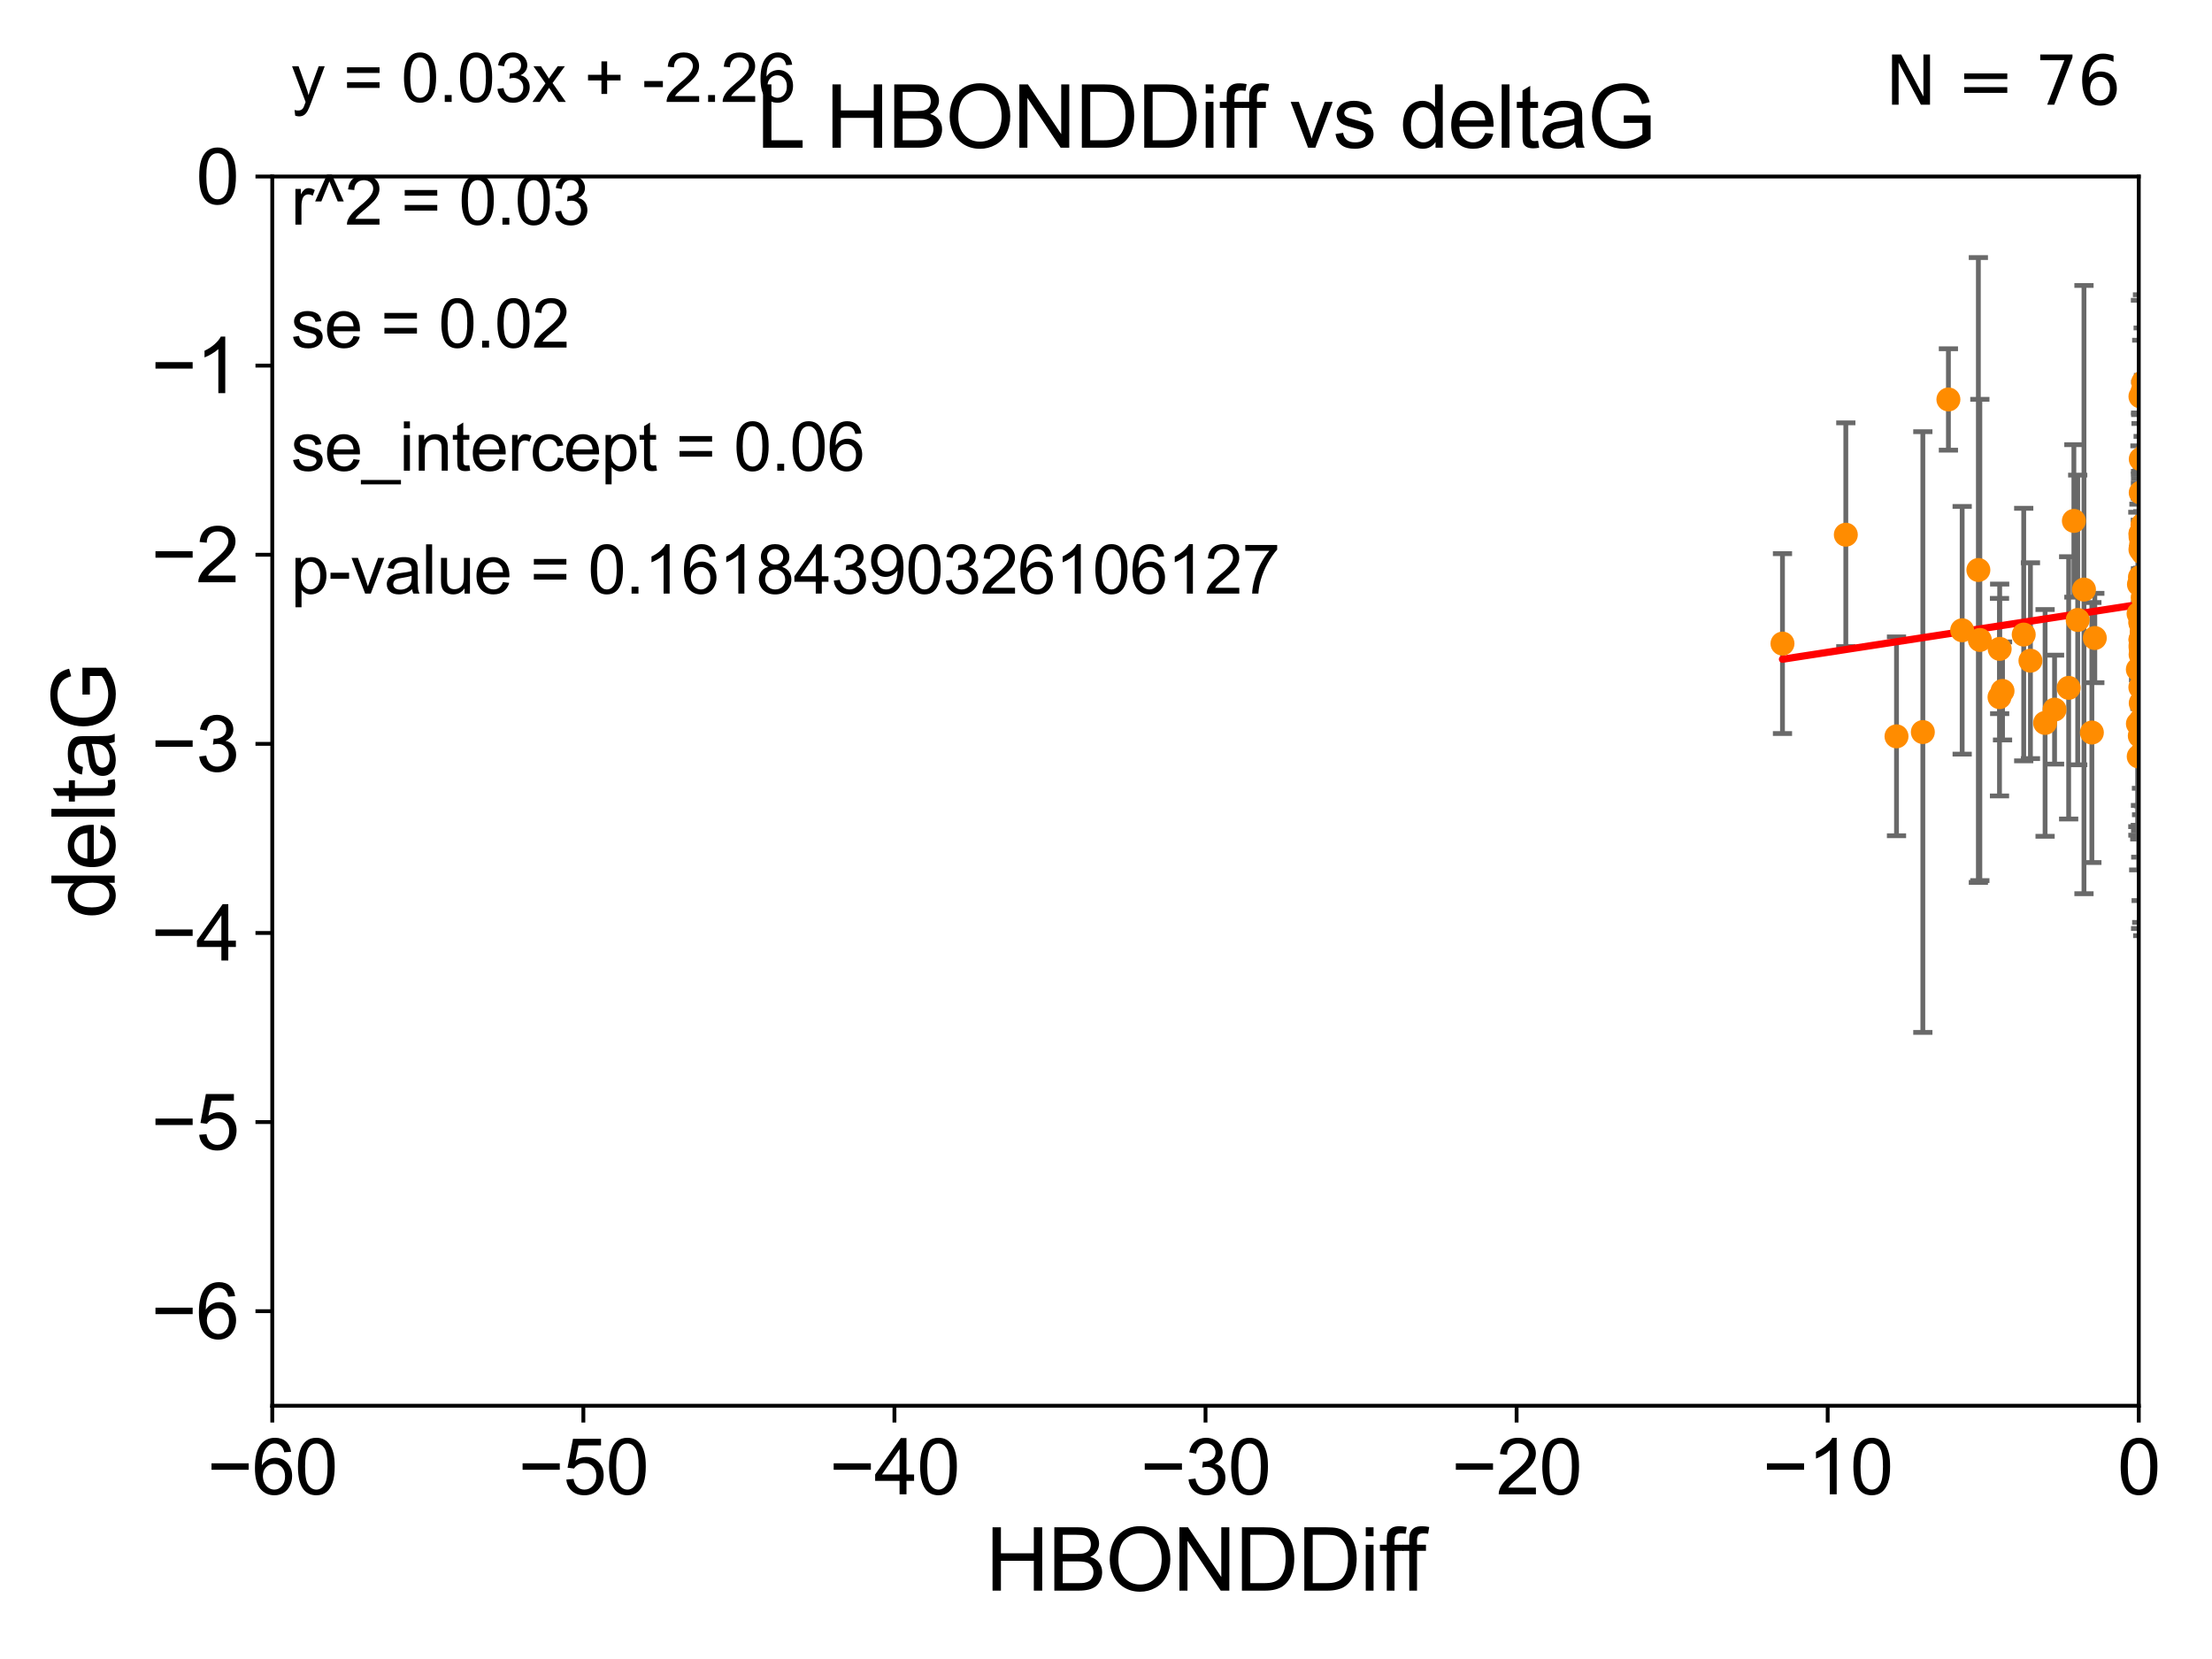 <?xml version="1.0" encoding="utf-8" standalone="no"?>
<!DOCTYPE svg PUBLIC "-//W3C//DTD SVG 1.1//EN"
  "http://www.w3.org/Graphics/SVG/1.1/DTD/svg11.dtd">
<svg xmlns:xlink="http://www.w3.org/1999/xlink" width="460.8pt" height="345.6pt" viewBox="0 0 460.8 345.6" xmlns="http://www.w3.org/2000/svg" version="1.1">
 <defs>
  <style type="text/css">*{stroke-linejoin: round; stroke-linecap: butt}</style>
 </defs>
 <g id="figure_1">
  <g id="patch_1">
   <path d="M 0 345.6 
L 460.8 345.6 
L 460.8 0 
L 0 0 
z
" style="fill: #ffffff"/>
  </g>
  <g id="axes_1">
   <g id="patch_2">
    <path d="M 56.72 292.84 
L 445.545 292.84 
L 445.545 36.775 
L 56.72 36.775 
z
" style="fill: #ffffff"/>
   </g>
   <g id="PathCollection_1">
    <defs>
     <path id="m3f057225a8" d="M 0 1.118 
C 0.297 1.118 0.581 1 0.791 0.791 
C 1 0.581 1.118 0.297 1.118 0 
C 1.118 -0.297 1 -0.581 0.791 -0.791 
C 0.581 -1 0.297 -1.118 0 -1.118 
C -0.297 -1.118 -0.581 -1 -0.791 -0.791 
C -1 -0.581 -1.118 -0.297 -1.118 0 
C -1.118 0.297 -1 0.581 -0.791 0.791 
C -0.581 1 -0.297 1.118 0 1.118 
z
" style="stroke: #ff8c00"/>
    </defs>
    <g clip-path="url(#p0b8d445b70)">
     <use xlink:href="#m3f057225a8" x="416.532" y="145.23" style="fill: #ff8c00; stroke: #ff8c00"/>
     <use xlink:href="#m3f057225a8" x="417.164" y="143.934" style="fill: #ff8c00; stroke: #ff8c00"/>
     <use xlink:href="#m3f057225a8" x="466.253" y="87.698" style="fill: #ff8c00; stroke: #ff8c00"/>
     <use xlink:href="#m3f057225a8" x="445.927" y="136.355" style="fill: #ff8c00; stroke: #ff8c00"/>
     <use xlink:href="#m3f057225a8" x="455.183" y="147.105" style="fill: #ff8c00; stroke: #ff8c00"/>
     <use xlink:href="#m3f057225a8" x="445.928" y="139.721" style="fill: #ff8c00; stroke: #ff8c00"/>
     <use xlink:href="#m3f057225a8" x="445.912" y="111.174" style="fill: #ff8c00; stroke: #ff8c00"/>
     <use xlink:href="#m3f057225a8" x="469.476" y="77.828" style="fill: #ff8c00; stroke: #ff8c00"/>
     <use xlink:href="#m3f057225a8" x="469.779" y="118.746" style="fill: #ff8c00; stroke: #ff8c00"/>
     <use xlink:href="#m3f057225a8" x="405.889" y="83.215" style="fill: #ff8c00; stroke: #ff8c00"/>
     <use xlink:href="#m3f057225a8" x="445.351" y="139.456" style="fill: #ff8c00; stroke: #ff8c00"/>
     <use xlink:href="#m3f057225a8" x="445.583" y="121.725" style="fill: #ff8c00; stroke: #ff8c00"/>
     <use xlink:href="#m3f057225a8" x="412.129" y="118.738" style="fill: #ff8c00; stroke: #ff8c00"/>
     <use xlink:href="#m3f057225a8" x="445.916" y="111.86" style="fill: #ff8c00; stroke: #ff8c00"/>
     <use xlink:href="#m3f057225a8" x="446.365" y="124.472" style="fill: #ff8c00; stroke: #ff8c00"/>
     <use xlink:href="#m3f057225a8" x="446.321" y="109.347" style="fill: #ff8c00; stroke: #ff8c00"/>
     <use xlink:href="#m3f057225a8" x="432.825" y="129.151" style="fill: #ff8c00; stroke: #ff8c00"/>
     <use xlink:href="#m3f057225a8" x="469.119" y="118.588" style="fill: #ff8c00; stroke: #ff8c00"/>
     <use xlink:href="#m3f057225a8" x="428.004" y="147.828" style="fill: #ff8c00; stroke: #ff8c00"/>
     <use xlink:href="#m3f057225a8" x="445.506" y="127.849" style="fill: #ff8c00; stroke: #ff8c00"/>
     <use xlink:href="#m3f057225a8" x="446.528" y="123.041" style="fill: #ff8c00; stroke: #ff8c00"/>
     <use xlink:href="#m3f057225a8" x="408.755" y="131.298" style="fill: #ff8c00; stroke: #ff8c00"/>
     <use xlink:href="#m3f057225a8" x="446.402" y="115.177" style="fill: #ff8c00; stroke: #ff8c00"/>
     <use xlink:href="#m3f057225a8" x="416.569" y="135.173" style="fill: #ff8c00; stroke: #ff8c00"/>
     <use xlink:href="#m3f057225a8" x="445.875" y="143.164" style="fill: #ff8c00; stroke: #ff8c00"/>
     <use xlink:href="#m3f057225a8" x="426.03" y="150.598" style="fill: #ff8c00; stroke: #ff8c00"/>
     <use xlink:href="#m3f057225a8" x="445.953" y="102.633" style="fill: #ff8c00; stroke: #ff8c00"/>
     <use xlink:href="#m3f057225a8" x="446.095" y="111.075" style="fill: #ff8c00; stroke: #ff8c00"/>
     <use xlink:href="#m3f057225a8" x="446.371" y="156.638" style="fill: #ff8c00; stroke: #ff8c00"/>
     <use xlink:href="#m3f057225a8" x="445.9" y="133.262" style="fill: #ff8c00; stroke: #ff8c00"/>
     <use xlink:href="#m3f057225a8" x="446.313" y="121.383" style="fill: #ff8c00; stroke: #ff8c00"/>
     <use xlink:href="#m3f057225a8" x="445.927" y="134.949" style="fill: #ff8c00; stroke: #ff8c00"/>
     <use xlink:href="#m3f057225a8" x="436.387" y="132.909" style="fill: #ff8c00; stroke: #ff8c00"/>
     <use xlink:href="#m3f057225a8" x="445.91" y="134.477" style="fill: #ff8c00; stroke: #ff8c00"/>
     <use xlink:href="#m3f057225a8" x="446.104" y="146.328" style="fill: #ff8c00; stroke: #ff8c00"/>
     <use xlink:href="#m3f057225a8" x="432.027" y="108.512" style="fill: #ff8c00; stroke: #ff8c00"/>
     <use xlink:href="#m3f057225a8" x="445.758" y="153.286" style="fill: #ff8c00; stroke: #ff8c00"/>
     <use xlink:href="#m3f057225a8" x="491.732" y="98.847" style="fill: #ff8c00; stroke: #ff8c00"/>
     <use xlink:href="#m3f057225a8" x="446.459" y="79.61" style="fill: #ff8c00; stroke: #ff8c00"/>
     <use xlink:href="#m3f057225a8" x="445.967" y="139.25" style="fill: #ff8c00; stroke: #ff8c00"/>
     <use xlink:href="#m3f057225a8" x="445.9" y="129.836" style="fill: #ff8c00; stroke: #ff8c00"/>
     <use xlink:href="#m3f057225a8" x="446.042" y="149.932" style="fill: #ff8c00; stroke: #ff8c00"/>
     <use xlink:href="#m3f057225a8" x="395.077" y="153.394" style="fill: #ff8c00; stroke: #ff8c00"/>
     <use xlink:href="#m3f057225a8" x="371.323" y="134.073" style="fill: #ff8c00; stroke: #ff8c00"/>
     <use xlink:href="#m3f057225a8" x="422.978" y="137.634" style="fill: #ff8c00; stroke: #ff8c00"/>
     <use xlink:href="#m3f057225a8" x="384.518" y="111.39" style="fill: #ff8c00; stroke: #ff8c00"/>
     <use xlink:href="#m3f057225a8" x="435.774" y="152.601" style="fill: #ff8c00; stroke: #ff8c00"/>
     <use xlink:href="#m3f057225a8" x="478.882" y="87.548" style="fill: #ff8c00; stroke: #ff8c00"/>
     <use xlink:href="#m3f057225a8" x="445.894" y="82.591" style="fill: #ff8c00; stroke: #ff8c00"/>
     <use xlink:href="#m3f057225a8" x="456.155" y="118.947" style="fill: #ff8c00; stroke: #ff8c00"/>
     <use xlink:href="#m3f057225a8" x="446.023" y="113.516" style="fill: #ff8c00; stroke: #ff8c00"/>
     <use xlink:href="#m3f057225a8" x="469.205" y="100.063" style="fill: #ff8c00; stroke: #ff8c00"/>
     <use xlink:href="#m3f057225a8" x="446.163" y="131.513" style="fill: #ff8c00; stroke: #ff8c00"/>
     <use xlink:href="#m3f057225a8" x="412.44" y="133.315" style="fill: #ff8c00; stroke: #ff8c00"/>
     <use xlink:href="#m3f057225a8" x="445.962" y="95.642" style="fill: #ff8c00; stroke: #ff8c00"/>
     <use xlink:href="#m3f057225a8" x="447.235" y="94.308" style="fill: #ff8c00; stroke: #ff8c00"/>
     <use xlink:href="#m3f057225a8" x="491.867" y="150.753" style="fill: #ff8c00; stroke: #ff8c00"/>
     <use xlink:href="#m3f057225a8" x="430.94" y="143.294" style="fill: #ff8c00; stroke: #ff8c00"/>
     <use xlink:href="#m3f057225a8" x="479.289" y="158.601" style="fill: #ff8c00; stroke: #ff8c00"/>
     <use xlink:href="#m3f057225a8" x="445.533" y="157.595" style="fill: #ff8c00; stroke: #ff8c00"/>
     <use xlink:href="#m3f057225a8" x="445.956" y="146.477" style="fill: #ff8c00; stroke: #ff8c00"/>
     <use xlink:href="#m3f057225a8" x="445.364" y="150.773" style="fill: #ff8c00; stroke: #ff8c00"/>
     <use xlink:href="#m3f057225a8" x="445.91" y="111.173" style="fill: #ff8c00; stroke: #ff8c00"/>
     <use xlink:href="#m3f057225a8" x="400.562" y="152.5" style="fill: #ff8c00; stroke: #ff8c00"/>
     <use xlink:href="#m3f057225a8" x="445.793" y="120.238" style="fill: #ff8c00; stroke: #ff8c00"/>
     <use xlink:href="#m3f057225a8" x="446.319" y="81.574" style="fill: #ff8c00; stroke: #ff8c00"/>
     <use xlink:href="#m3f057225a8" x="434.13" y="122.821" style="fill: #ff8c00; stroke: #ff8c00"/>
     <use xlink:href="#m3f057225a8" x="469.489" y="125.417" style="fill: #ff8c00; stroke: #ff8c00"/>
     <use xlink:href="#m3f057225a8" x="421.578" y="132.193" style="fill: #ff8c00; stroke: #ff8c00"/>
     <use xlink:href="#m3f057225a8" x="446.132" y="132.814" style="fill: #ff8c00; stroke: #ff8c00"/>
     <use xlink:href="#m3f057225a8" x="469.226" y="145.002" style="fill: #ff8c00; stroke: #ff8c00"/>
     <use xlink:href="#m3f057225a8" x="466.088" y="130.093" style="fill: #ff8c00; stroke: #ff8c00"/>
     <use xlink:href="#m3f057225a8" x="445.894" y="114.464" style="fill: #ff8c00; stroke: #ff8c00"/>
     <use xlink:href="#m3f057225a8" x="445.916" y="133.234" style="fill: #ff8c00; stroke: #ff8c00"/>
     <use xlink:href="#m3f057225a8" x="445.872" y="129.563" style="fill: #ff8c00; stroke: #ff8c00"/>
     <use xlink:href="#m3f057225a8" x="489.571" y="142.874" style="fill: #ff8c00; stroke: #ff8c00"/>
    </g>
   </g>
   <g id="matplotlib.axis_1">
    <g id="xtick_1">
     <g id="line2d_1">
      <defs>
       <path id="m7ec661abc7" d="M 0 0 
L 0 3.5 
" style="stroke: #000000; stroke-width: 0.8"/>
      </defs>
      <g>
       <use xlink:href="#m7ec661abc7" x="56.72" y="292.84" style="stroke: #000000; stroke-width: 0.8"/>
      </g>
     </g>
     <g id="text_1">
      <!-- −60 -->
      <g transform="translate(43.15 311.293)scale(0.16 -0.16)">
       <defs>
        <path id="ArialMT-2212" d="M 3381 1997 
L 356 1997 
L 356 2522 
L 3381 2522 
L 3381 1997 
z
" transform="scale(0.016)"/>
        <path id="ArialMT-36" d="M 3184 3459 
L 2625 3416 
Q 2550 3747 2413 3897 
Q 2184 4138 1850 4138 
Q 1581 4138 1378 3988 
Q 1113 3794 959 3422 
Q 806 3050 800 2363 
Q 1003 2672 1297 2822 
Q 1591 2972 1913 2972 
Q 2475 2972 2870 2558 
Q 3266 2144 3266 1488 
Q 3266 1056 3080 686 
Q 2894 316 2569 119 
Q 2244 -78 1831 -78 
Q 1128 -78 684 439 
Q 241 956 241 2144 
Q 241 3472 731 4075 
Q 1159 4600 1884 4600 
Q 2425 4600 2770 4297 
Q 3116 3994 3184 3459 
z
M 888 1484 
Q 888 1194 1011 928 
Q 1134 663 1356 523 
Q 1578 384 1822 384 
Q 2178 384 2434 671 
Q 2691 959 2691 1453 
Q 2691 1928 2437 2201 
Q 2184 2475 1800 2475 
Q 1419 2475 1153 2201 
Q 888 1928 888 1484 
z
" transform="scale(0.016)"/>
        <path id="ArialMT-30" d="M 266 2259 
Q 266 3072 433 3567 
Q 600 4063 929 4331 
Q 1259 4600 1759 4600 
Q 2128 4600 2406 4451 
Q 2684 4303 2865 4023 
Q 3047 3744 3150 3342 
Q 3253 2941 3253 2259 
Q 3253 1453 3087 958 
Q 2922 463 2592 192 
Q 2263 -78 1759 -78 
Q 1097 -78 719 397 
Q 266 969 266 2259 
z
M 844 2259 
Q 844 1131 1108 757 
Q 1372 384 1759 384 
Q 2147 384 2411 759 
Q 2675 1134 2675 2259 
Q 2675 3391 2411 3762 
Q 2147 4134 1753 4134 
Q 1366 4134 1134 3806 
Q 844 3388 844 2259 
z
" transform="scale(0.016)"/>
       </defs>
       <use xlink:href="#ArialMT-2212"/>
       <use xlink:href="#ArialMT-36" x="58.398"/>
       <use xlink:href="#ArialMT-30" x="114.014"/>
      </g>
     </g>
    </g>
    <g id="xtick_2">
     <g id="line2d_2">
      <g>
       <use xlink:href="#m7ec661abc7" x="121.524" y="292.84" style="stroke: #000000; stroke-width: 0.8"/>
      </g>
     </g>
     <g id="text_2">
      <!-- −50 -->
      <g transform="translate(107.954 311.293)scale(0.16 -0.16)">
       <defs>
        <path id="ArialMT-35" d="M 266 1200 
L 856 1250 
Q 922 819 1161 601 
Q 1400 384 1738 384 
Q 2144 384 2425 690 
Q 2706 997 2706 1503 
Q 2706 1984 2436 2262 
Q 2166 2541 1728 2541 
Q 1456 2541 1237 2417 
Q 1019 2294 894 2097 
L 366 2166 
L 809 4519 
L 3088 4519 
L 3088 3981 
L 1259 3981 
L 1013 2750 
Q 1425 3038 1878 3038 
Q 2478 3038 2890 2622 
Q 3303 2206 3303 1553 
Q 3303 931 2941 478 
Q 2500 -78 1738 -78 
Q 1113 -78 717 272 
Q 322 622 266 1200 
z
" transform="scale(0.016)"/>
       </defs>
       <use xlink:href="#ArialMT-2212"/>
       <use xlink:href="#ArialMT-35" x="58.398"/>
       <use xlink:href="#ArialMT-30" x="114.014"/>
      </g>
     </g>
    </g>
    <g id="xtick_3">
     <g id="line2d_3">
      <g>
       <use xlink:href="#m7ec661abc7" x="186.328" y="292.84" style="stroke: #000000; stroke-width: 0.8"/>
      </g>
     </g>
     <g id="text_3">
      <!-- −40 -->
      <g transform="translate(172.758 311.293)scale(0.16 -0.16)">
       <defs>
        <path id="ArialMT-34" d="M 2069 0 
L 2069 1097 
L 81 1097 
L 81 1613 
L 2172 4581 
L 2631 4581 
L 2631 1613 
L 3250 1613 
L 3250 1097 
L 2631 1097 
L 2631 0 
L 2069 0 
z
M 2069 1613 
L 2069 3678 
L 634 1613 
L 2069 1613 
z
" transform="scale(0.016)"/>
       </defs>
       <use xlink:href="#ArialMT-2212"/>
       <use xlink:href="#ArialMT-34" x="58.398"/>
       <use xlink:href="#ArialMT-30" x="114.014"/>
      </g>
     </g>
    </g>
    <g id="xtick_4">
     <g id="line2d_4">
      <g>
       <use xlink:href="#m7ec661abc7" x="251.132" y="292.84" style="stroke: #000000; stroke-width: 0.8"/>
      </g>
     </g>
     <g id="text_4">
      <!-- −30 -->
      <g transform="translate(237.562 311.293)scale(0.16 -0.16)">
       <defs>
        <path id="ArialMT-33" d="M 269 1209 
L 831 1284 
Q 928 806 1161 595 
Q 1394 384 1728 384 
Q 2125 384 2398 659 
Q 2672 934 2672 1341 
Q 2672 1728 2419 1979 
Q 2166 2231 1775 2231 
Q 1616 2231 1378 2169 
L 1441 2663 
Q 1497 2656 1531 2656 
Q 1891 2656 2178 2843 
Q 2466 3031 2466 3422 
Q 2466 3731 2256 3934 
Q 2047 4138 1716 4138 
Q 1388 4138 1169 3931 
Q 950 3725 888 3313 
L 325 3413 
Q 428 3978 793 4289 
Q 1159 4600 1703 4600 
Q 2078 4600 2393 4439 
Q 2709 4278 2876 4000 
Q 3044 3722 3044 3409 
Q 3044 3113 2884 2869 
Q 2725 2625 2413 2481 
Q 2819 2388 3044 2092 
Q 3269 1797 3269 1353 
Q 3269 753 2831 336 
Q 2394 -81 1725 -81 
Q 1122 -81 723 278 
Q 325 638 269 1209 
z
" transform="scale(0.016)"/>
       </defs>
       <use xlink:href="#ArialMT-2212"/>
       <use xlink:href="#ArialMT-33" x="58.398"/>
       <use xlink:href="#ArialMT-30" x="114.014"/>
      </g>
     </g>
    </g>
    <g id="xtick_5">
     <g id="line2d_5">
      <g>
       <use xlink:href="#m7ec661abc7" x="315.937" y="292.84" style="stroke: #000000; stroke-width: 0.8"/>
      </g>
     </g>
     <g id="text_5">
      <!-- −20 -->
      <g transform="translate(302.367 311.293)scale(0.16 -0.16)">
       <defs>
        <path id="ArialMT-32" d="M 3222 541 
L 3222 0 
L 194 0 
Q 188 203 259 391 
Q 375 700 629 1000 
Q 884 1300 1366 1694 
Q 2113 2306 2375 2664 
Q 2638 3022 2638 3341 
Q 2638 3675 2398 3904 
Q 2159 4134 1775 4134 
Q 1369 4134 1125 3890 
Q 881 3647 878 3216 
L 300 3275 
Q 359 3922 746 4261 
Q 1134 4600 1788 4600 
Q 2447 4600 2831 4234 
Q 3216 3869 3216 3328 
Q 3216 3053 3103 2787 
Q 2991 2522 2730 2228 
Q 2469 1934 1863 1422 
Q 1356 997 1212 845 
Q 1069 694 975 541 
L 3222 541 
z
" transform="scale(0.016)"/>
       </defs>
       <use xlink:href="#ArialMT-2212"/>
       <use xlink:href="#ArialMT-32" x="58.398"/>
       <use xlink:href="#ArialMT-30" x="114.014"/>
      </g>
     </g>
    </g>
    <g id="xtick_6">
     <g id="line2d_6">
      <g>
       <use xlink:href="#m7ec661abc7" x="380.741" y="292.84" style="stroke: #000000; stroke-width: 0.8"/>
      </g>
     </g>
     <g id="text_6">
      <!-- −10 -->
      <g transform="translate(367.171 311.293)scale(0.16 -0.16)">
       <defs>
        <path id="ArialMT-31" d="M 2384 0 
L 1822 0 
L 1822 3584 
Q 1619 3391 1289 3197 
Q 959 3003 697 2906 
L 697 3450 
Q 1169 3672 1522 3987 
Q 1875 4303 2022 4600 
L 2384 4600 
L 2384 0 
z
" transform="scale(0.016)"/>
       </defs>
       <use xlink:href="#ArialMT-2212"/>
       <use xlink:href="#ArialMT-31" x="58.398"/>
       <use xlink:href="#ArialMT-30" x="114.014"/>
      </g>
     </g>
    </g>
    <g id="xtick_7">
     <g id="line2d_7">
      <g>
       <use xlink:href="#m7ec661abc7" x="445.545" y="292.84" style="stroke: #000000; stroke-width: 0.8"/>
      </g>
     </g>
     <g id="text_7">
      <!-- 0 -->
      <g transform="translate(441.096 311.293)scale(0.16 -0.16)">
       <use xlink:href="#ArialMT-30"/>
      </g>
     </g>
    </g>
    <g id="text_8">
     <!-- HBONDDiff -->
     <g transform="translate(205.287 331.357)scale(0.18 -0.18)">
      <defs>
       <path id="ArialMT-48" d="M 513 0 
L 513 4581 
L 1119 4581 
L 1119 2700 
L 3500 2700 
L 3500 4581 
L 4106 4581 
L 4106 0 
L 3500 0 
L 3500 2159 
L 1119 2159 
L 1119 0 
L 513 0 
z
" transform="scale(0.016)"/>
       <path id="ArialMT-42" d="M 469 0 
L 469 4581 
L 2188 4581 
Q 2713 4581 3030 4442 
Q 3347 4303 3526 4014 
Q 3706 3725 3706 3409 
Q 3706 3116 3547 2856 
Q 3388 2597 3066 2438 
Q 3481 2316 3704 2022 
Q 3928 1728 3928 1328 
Q 3928 1006 3792 729 
Q 3656 453 3456 303 
Q 3256 153 2954 76 
Q 2653 0 2216 0 
L 469 0 
z
M 1075 2656 
L 2066 2656 
Q 2469 2656 2644 2709 
Q 2875 2778 2992 2937 
Q 3109 3097 3109 3338 
Q 3109 3566 3000 3739 
Q 2891 3913 2687 3977 
Q 2484 4041 1991 4041 
L 1075 4041 
L 1075 2656 
z
M 1075 541 
L 2216 541 
Q 2509 541 2628 563 
Q 2838 600 2978 687 
Q 3119 775 3209 942 
Q 3300 1109 3300 1328 
Q 3300 1584 3169 1773 
Q 3038 1963 2805 2039 
Q 2572 2116 2134 2116 
L 1075 2116 
L 1075 541 
z
" transform="scale(0.016)"/>
       <path id="ArialMT-4f" d="M 309 2231 
Q 309 3372 921 4017 
Q 1534 4663 2503 4663 
Q 3138 4663 3647 4359 
Q 4156 4056 4423 3514 
Q 4691 2972 4691 2284 
Q 4691 1588 4409 1038 
Q 4128 488 3612 205 
Q 3097 -78 2500 -78 
Q 1853 -78 1343 234 
Q 834 547 571 1087 
Q 309 1628 309 2231 
z
M 934 2222 
Q 934 1394 1379 917 
Q 1825 441 2497 441 
Q 3181 441 3623 922 
Q 4066 1403 4066 2288 
Q 4066 2847 3877 3264 
Q 3688 3681 3323 3911 
Q 2959 4141 2506 4141 
Q 1863 4141 1398 3698 
Q 934 3256 934 2222 
z
" transform="scale(0.016)"/>
       <path id="ArialMT-4e" d="M 488 0 
L 488 4581 
L 1109 4581 
L 3516 984 
L 3516 4581 
L 4097 4581 
L 4097 0 
L 3475 0 
L 1069 3600 
L 1069 0 
L 488 0 
z
" transform="scale(0.016)"/>
       <path id="ArialMT-44" d="M 494 0 
L 494 4581 
L 2072 4581 
Q 2606 4581 2888 4516 
Q 3281 4425 3559 4188 
Q 3922 3881 4101 3404 
Q 4281 2928 4281 2316 
Q 4281 1794 4159 1391 
Q 4038 988 3847 723 
Q 3656 459 3429 307 
Q 3203 156 2883 78 
Q 2563 0 2147 0 
L 494 0 
z
M 1100 541 
L 2078 541 
Q 2531 541 2789 625 
Q 3047 709 3200 863 
Q 3416 1078 3536 1442 
Q 3656 1806 3656 2325 
Q 3656 3044 3420 3430 
Q 3184 3816 2847 3947 
Q 2603 4041 2063 4041 
L 1100 4041 
L 1100 541 
z
" transform="scale(0.016)"/>
       <path id="ArialMT-69" d="M 425 3934 
L 425 4581 
L 988 4581 
L 988 3934 
L 425 3934 
z
M 425 0 
L 425 3319 
L 988 3319 
L 988 0 
L 425 0 
z
" transform="scale(0.016)"/>
       <path id="ArialMT-66" d="M 556 0 
L 556 2881 
L 59 2881 
L 59 3319 
L 556 3319 
L 556 3672 
Q 556 4006 616 4169 
Q 697 4388 901 4523 
Q 1106 4659 1475 4659 
Q 1713 4659 2000 4603 
L 1916 4113 
Q 1741 4144 1584 4144 
Q 1328 4144 1222 4034 
Q 1116 3925 1116 3625 
L 1116 3319 
L 1763 3319 
L 1763 2881 
L 1116 2881 
L 1116 0 
L 556 0 
z
" transform="scale(0.016)"/>
      </defs>
      <use xlink:href="#ArialMT-48"/>
      <use xlink:href="#ArialMT-42" x="72.217"/>
      <use xlink:href="#ArialMT-4f" x="138.916"/>
      <use xlink:href="#ArialMT-4e" x="216.699"/>
      <use xlink:href="#ArialMT-44" x="288.916"/>
      <use xlink:href="#ArialMT-44" x="361.133"/>
      <use xlink:href="#ArialMT-69" x="433.35"/>
      <use xlink:href="#ArialMT-66" x="455.566"/>
      <use xlink:href="#ArialMT-66" x="481.6"/>
     </g>
    </g>
   </g>
   <g id="matplotlib.axis_2">
    <g id="ytick_1">
     <g id="line2d_8">
      <defs>
       <path id="m84c80c6a5b" d="M 0 0 
L -3.5 0 
" style="stroke: #000000; stroke-width: 0.8"/>
      </defs>
      <g>
       <use xlink:href="#m84c80c6a5b" x="56.72" y="273.143" style="stroke: #000000; stroke-width: 0.8"/>
      </g>
     </g>
     <g id="text_9">
      <!-- −6 -->
      <g transform="translate(31.477 278.869)scale(0.16 -0.16)">
       <use xlink:href="#ArialMT-2212"/>
       <use xlink:href="#ArialMT-36" x="58.398"/>
      </g>
     </g>
    </g>
    <g id="ytick_2">
     <g id="line2d_9">
      <g>
       <use xlink:href="#m84c80c6a5b" x="56.72" y="233.748" style="stroke: #000000; stroke-width: 0.8"/>
      </g>
     </g>
     <g id="text_10">
      <!-- −5 -->
      <g transform="translate(31.477 239.474)scale(0.16 -0.16)">
       <use xlink:href="#ArialMT-2212"/>
       <use xlink:href="#ArialMT-35" x="58.398"/>
      </g>
     </g>
    </g>
    <g id="ytick_3">
     <g id="line2d_10">
      <g>
       <use xlink:href="#m84c80c6a5b" x="56.72" y="194.353" style="stroke: #000000; stroke-width: 0.8"/>
      </g>
     </g>
     <g id="text_11">
      <!-- −4 -->
      <g transform="translate(31.477 200.08)scale(0.16 -0.16)">
       <use xlink:href="#ArialMT-2212"/>
       <use xlink:href="#ArialMT-34" x="58.398"/>
      </g>
     </g>
    </g>
    <g id="ytick_4">
     <g id="line2d_11">
      <g>
       <use xlink:href="#m84c80c6a5b" x="56.72" y="154.959" style="stroke: #000000; stroke-width: 0.8"/>
      </g>
     </g>
     <g id="text_12">
      <!-- −3 -->
      <g transform="translate(31.477 160.685)scale(0.16 -0.16)">
       <use xlink:href="#ArialMT-2212"/>
       <use xlink:href="#ArialMT-33" x="58.398"/>
      </g>
     </g>
    </g>
    <g id="ytick_5">
     <g id="line2d_12">
      <g>
       <use xlink:href="#m84c80c6a5b" x="56.72" y="115.564" style="stroke: #000000; stroke-width: 0.8"/>
      </g>
     </g>
     <g id="text_13">
      <!-- −2 -->
      <g transform="translate(31.477 121.29)scale(0.16 -0.16)">
       <use xlink:href="#ArialMT-2212"/>
       <use xlink:href="#ArialMT-32" x="58.398"/>
      </g>
     </g>
    </g>
    <g id="ytick_6">
     <g id="line2d_13">
      <g>
       <use xlink:href="#m84c80c6a5b" x="56.72" y="76.17" style="stroke: #000000; stroke-width: 0.8"/>
      </g>
     </g>
     <g id="text_14">
      <!-- −1 -->
      <g transform="translate(31.477 81.896)scale(0.16 -0.16)">
       <use xlink:href="#ArialMT-2212"/>
       <use xlink:href="#ArialMT-31" x="58.398"/>
      </g>
     </g>
    </g>
    <g id="ytick_7">
     <g id="line2d_14">
      <g>
       <use xlink:href="#m84c80c6a5b" x="56.72" y="36.775" style="stroke: #000000; stroke-width: 0.8"/>
      </g>
     </g>
     <g id="text_15">
      <!-- 0 -->
      <g transform="translate(40.822 42.501)scale(0.16 -0.16)">
       <use xlink:href="#ArialMT-30"/>
      </g>
     </g>
    </g>
    <g id="text_16">
     <!-- deltaG -->
     <g transform="translate(23.9 191.322)rotate(-90)scale(0.18 -0.18)">
      <defs>
       <path id="ArialMT-64" d="M 2575 0 
L 2575 419 
Q 2259 -75 1647 -75 
Q 1250 -75 917 144 
Q 584 363 401 755 
Q 219 1147 219 1656 
Q 219 2153 384 2558 
Q 550 2963 881 3178 
Q 1213 3394 1622 3394 
Q 1922 3394 2156 3267 
Q 2391 3141 2538 2938 
L 2538 4581 
L 3097 4581 
L 3097 0 
L 2575 0 
z
M 797 1656 
Q 797 1019 1065 703 
Q 1334 388 1700 388 
Q 2069 388 2326 689 
Q 2584 991 2584 1609 
Q 2584 2291 2321 2609 
Q 2059 2928 1675 2928 
Q 1300 2928 1048 2622 
Q 797 2316 797 1656 
z
" transform="scale(0.016)"/>
       <path id="ArialMT-65" d="M 2694 1069 
L 3275 997 
Q 3138 488 2766 206 
Q 2394 -75 1816 -75 
Q 1088 -75 661 373 
Q 234 822 234 1631 
Q 234 2469 665 2931 
Q 1097 3394 1784 3394 
Q 2450 3394 2872 2941 
Q 3294 2488 3294 1666 
Q 3294 1616 3291 1516 
L 816 1516 
Q 847 969 1125 678 
Q 1403 388 1819 388 
Q 2128 388 2347 550 
Q 2566 713 2694 1069 
z
M 847 1978 
L 2700 1978 
Q 2663 2397 2488 2606 
Q 2219 2931 1791 2931 
Q 1403 2931 1139 2672 
Q 875 2413 847 1978 
z
" transform="scale(0.016)"/>
       <path id="ArialMT-6c" d="M 409 0 
L 409 4581 
L 972 4581 
L 972 0 
L 409 0 
z
" transform="scale(0.016)"/>
       <path id="ArialMT-74" d="M 1650 503 
L 1731 6 
Q 1494 -44 1306 -44 
Q 1000 -44 831 53 
Q 663 150 594 308 
Q 525 466 525 972 
L 525 2881 
L 113 2881 
L 113 3319 
L 525 3319 
L 525 4141 
L 1084 4478 
L 1084 3319 
L 1650 3319 
L 1650 2881 
L 1084 2881 
L 1084 941 
Q 1084 700 1114 631 
Q 1144 563 1211 522 
Q 1278 481 1403 481 
Q 1497 481 1650 503 
z
" transform="scale(0.016)"/>
       <path id="ArialMT-61" d="M 2588 409 
Q 2275 144 1986 34 
Q 1697 -75 1366 -75 
Q 819 -75 525 192 
Q 231 459 231 875 
Q 231 1119 342 1320 
Q 453 1522 633 1644 
Q 813 1766 1038 1828 
Q 1203 1872 1538 1913 
Q 2219 1994 2541 2106 
Q 2544 2222 2544 2253 
Q 2544 2597 2384 2738 
Q 2169 2928 1744 2928 
Q 1347 2928 1158 2789 
Q 969 2650 878 2297 
L 328 2372 
Q 403 2725 575 2942 
Q 747 3159 1072 3276 
Q 1397 3394 1825 3394 
Q 2250 3394 2515 3294 
Q 2781 3194 2906 3042 
Q 3031 2891 3081 2659 
Q 3109 2516 3109 2141 
L 3109 1391 
Q 3109 606 3145 398 
Q 3181 191 3288 0 
L 2700 0 
Q 2613 175 2588 409 
z
M 2541 1666 
Q 2234 1541 1622 1453 
Q 1275 1403 1131 1340 
Q 988 1278 909 1158 
Q 831 1038 831 891 
Q 831 666 1001 516 
Q 1172 366 1500 366 
Q 1825 366 2078 508 
Q 2331 650 2450 897 
Q 2541 1088 2541 1459 
L 2541 1666 
z
" transform="scale(0.016)"/>
       <path id="ArialMT-47" d="M 2638 1797 
L 2638 2334 
L 4578 2338 
L 4578 638 
Q 4131 281 3656 101 
Q 3181 -78 2681 -78 
Q 2006 -78 1454 211 
Q 903 500 622 1047 
Q 341 1594 341 2269 
Q 341 2938 620 3517 
Q 900 4097 1425 4378 
Q 1950 4659 2634 4659 
Q 3131 4659 3532 4498 
Q 3934 4338 4162 4050 
Q 4391 3763 4509 3300 
L 3963 3150 
Q 3859 3500 3706 3700 
Q 3553 3900 3268 4020 
Q 2984 4141 2638 4141 
Q 2222 4141 1919 4014 
Q 1616 3888 1430 3681 
Q 1244 3475 1141 3228 
Q 966 2803 966 2306 
Q 966 1694 1177 1281 
Q 1388 869 1791 669 
Q 2194 469 2647 469 
Q 3041 469 3416 620 
Q 3791 772 3984 944 
L 3984 1797 
L 2638 1797 
z
" transform="scale(0.016)"/>
      </defs>
      <use xlink:href="#ArialMT-64"/>
      <use xlink:href="#ArialMT-65" x="55.615"/>
      <use xlink:href="#ArialMT-6c" x="111.23"/>
      <use xlink:href="#ArialMT-74" x="133.447"/>
      <use xlink:href="#ArialMT-61" x="161.23"/>
      <use xlink:href="#ArialMT-47" x="216.846"/>
     </g>
    </g>
   </g>
   <g id="LineCollection_1">
    <path d="M 416.532 165.806 
L 416.532 124.654 
" clip-path="url(#p0b8d445b70)" style="fill: none; stroke: #696969"/>
    <path d="M 417.164 154.143 
L 417.164 133.724 
" clip-path="url(#p0b8d445b70)" style="fill: none; stroke: #696969"/>
    <path clip-path="url(#p0b8d445b70)" style="fill: none; stroke: #696969"/>
    <path d="M 445.927 173.033 
L 445.927 99.676 
" clip-path="url(#p0b8d445b70)" style="fill: none; stroke: #696969"/>
    <path d="M 455.183 154.992 
L 455.183 139.219 
" clip-path="url(#p0b8d445b70)" style="fill: none; stroke: #696969"/>
    <path d="M 445.928 193.417 
L 445.928 86.025 
" clip-path="url(#p0b8d445b70)" style="fill: none; stroke: #696969"/>
    <path d="M 445.912 127.244 
L 445.912 95.105 
" clip-path="url(#p0b8d445b70)" style="fill: none; stroke: #696969"/>
    <path clip-path="url(#p0b8d445b70)" style="fill: none; stroke: #696969"/>
    <path clip-path="url(#p0b8d445b70)" style="fill: none; stroke: #696969"/>
    <path d="M 405.889 93.778 
L 405.889 72.653 
" clip-path="url(#p0b8d445b70)" style="fill: none; stroke: #696969"/>
    <path d="M 445.351 172.206 
L 445.351 106.706 
" clip-path="url(#p0b8d445b70)" style="fill: none; stroke: #696969"/>
    <path d="M 445.583 138.425 
L 445.583 105.025 
" clip-path="url(#p0b8d445b70)" style="fill: none; stroke: #696969"/>
    <path d="M 412.129 183.82 
L 412.129 53.655 
" clip-path="url(#p0b8d445b70)" style="fill: none; stroke: #696969"/>
    <path d="M 445.916 125.524 
L 445.916 98.195 
" clip-path="url(#p0b8d445b70)" style="fill: none; stroke: #696969"/>
    <path d="M 446.365 139.012 
L 446.365 109.931 
" clip-path="url(#p0b8d445b70)" style="fill: none; stroke: #696969"/>
    <path d="M 446.321 121.504 
L 446.321 97.189 
" clip-path="url(#p0b8d445b70)" style="fill: none; stroke: #696969"/>
    <path d="M 432.825 159.324 
L 432.825 98.977 
" clip-path="url(#p0b8d445b70)" style="fill: none; stroke: #696969"/>
    <path clip-path="url(#p0b8d445b70)" style="fill: none; stroke: #696969"/>
    <path d="M 428.004 159.172 
L 428.004 136.484 
" clip-path="url(#p0b8d445b70)" style="fill: none; stroke: #696969"/>
    <path d="M 445.506 141.627 
L 445.506 114.071 
" clip-path="url(#p0b8d445b70)" style="fill: none; stroke: #696969"/>
    <path d="M 446.528 167.879 
L 446.528 78.203 
" clip-path="url(#p0b8d445b70)" style="fill: none; stroke: #696969"/>
    <path d="M 408.755 157.097 
L 408.755 105.499 
" clip-path="url(#p0b8d445b70)" style="fill: none; stroke: #696969"/>
    <path d="M 446.402 123.791 
L 446.402 106.563 
" clip-path="url(#p0b8d445b70)" style="fill: none; stroke: #696969"/>
    <path d="M 416.569 148.669 
L 416.569 121.676 
" clip-path="url(#p0b8d445b70)" style="fill: none; stroke: #696969"/>
    <path d="M 445.875 171.922 
L 445.875 114.405 
" clip-path="url(#p0b8d445b70)" style="fill: none; stroke: #696969"/>
    <path d="M 426.03 174.214 
L 426.03 126.981 
" clip-path="url(#p0b8d445b70)" style="fill: none; stroke: #696969"/>
    <path d="M 445.953 118.887 
L 445.953 86.379 
" clip-path="url(#p0b8d445b70)" style="fill: none; stroke: #696969"/>
    <path d="M 446.095 141.117 
L 446.095 81.032 
" clip-path="url(#p0b8d445b70)" style="fill: none; stroke: #696969"/>
    <path d="M 446.371 194.918 
L 446.371 118.357 
" clip-path="url(#p0b8d445b70)" style="fill: none; stroke: #696969"/>
    <path d="M 445.9 167.782 
L 445.9 98.741 
" clip-path="url(#p0b8d445b70)" style="fill: none; stroke: #696969"/>
    <path d="M 446.313 147.859 
L 446.313 94.907 
" clip-path="url(#p0b8d445b70)" style="fill: none; stroke: #696969"/>
    <path d="M 445.927 154.437 
L 445.927 115.462 
" clip-path="url(#p0b8d445b70)" style="fill: none; stroke: #696969"/>
    <path d="M 436.387 142.215 
L 436.387 123.603 
" clip-path="url(#p0b8d445b70)" style="fill: none; stroke: #696969"/>
    <path d="M 445.91 158.551 
L 445.91 110.403 
" clip-path="url(#p0b8d445b70)" style="fill: none; stroke: #696969"/>
    <path d="M 446.104 164.211 
L 446.104 128.446 
" clip-path="url(#p0b8d445b70)" style="fill: none; stroke: #696969"/>
    <path d="M 432.027 124.394 
L 432.027 92.631 
" clip-path="url(#p0b8d445b70)" style="fill: none; stroke: #696969"/>
    <path d="M 445.758 174.791 
L 445.758 131.781 
" clip-path="url(#p0b8d445b70)" style="fill: none; stroke: #696969"/>
    <path clip-path="url(#p0b8d445b70)" style="fill: none; stroke: #696969"/>
    <path d="M 446.459 90.908 
L 446.459 68.312 
" clip-path="url(#p0b8d445b70)" style="fill: none; stroke: #696969"/>
    <path d="M 445.967 142.19 
L 445.967 136.31 
" clip-path="url(#p0b8d445b70)" style="fill: none; stroke: #696969"/>
    <path d="M 445.9 140.557 
L 445.9 119.114 
" clip-path="url(#p0b8d445b70)" style="fill: none; stroke: #696969"/>
    <path d="M 446.042 187.61 
L 446.042 112.254 
" clip-path="url(#p0b8d445b70)" style="fill: none; stroke: #696969"/>
    <path d="M 395.077 174.106 
L 395.077 132.682 
" clip-path="url(#p0b8d445b70)" style="fill: none; stroke: #696969"/>
    <path d="M 371.323 152.809 
L 371.323 115.337 
" clip-path="url(#p0b8d445b70)" style="fill: none; stroke: #696969"/>
    <path d="M 422.978 158.031 
L 422.978 117.238 
" clip-path="url(#p0b8d445b70)" style="fill: none; stroke: #696969"/>
    <path d="M 384.518 134.695 
L 384.518 88.084 
" clip-path="url(#p0b8d445b70)" style="fill: none; stroke: #696969"/>
    <path d="M 435.774 179.684 
L 435.774 125.519 
" clip-path="url(#p0b8d445b70)" style="fill: none; stroke: #696969"/>
    <path clip-path="url(#p0b8d445b70)" style="fill: none; stroke: #696969"/>
    <path d="M 445.894 102.628 
L 445.894 62.553 
" clip-path="url(#p0b8d445b70)" style="fill: none; stroke: #696969"/>
    <path d="M 456.155 129.381 
L 456.155 108.513 
" clip-path="url(#p0b8d445b70)" style="fill: none; stroke: #696969"/>
    <path d="M 446.023 138.807 
L 446.023 88.225 
" clip-path="url(#p0b8d445b70)" style="fill: none; stroke: #696969"/>
    <path clip-path="url(#p0b8d445b70)" style="fill: none; stroke: #696969"/>
    <path d="M 446.163 192.152 
L 446.163 70.874 
" clip-path="url(#p0b8d445b70)" style="fill: none; stroke: #696969"/>
    <path d="M 412.44 183.444 
L 412.44 83.187 
" clip-path="url(#p0b8d445b70)" style="fill: none; stroke: #696969"/>
    <path d="M 445.962 111.697 
L 445.962 79.586 
" clip-path="url(#p0b8d445b70)" style="fill: none; stroke: #696969"/>
    <path d="M 447.235 111.635 
L 447.235 76.98 
" clip-path="url(#p0b8d445b70)" style="fill: none; stroke: #696969"/>
    <path clip-path="url(#p0b8d445b70)" style="fill: none; stroke: #696969"/>
    <path d="M 430.94 170.616 
L 430.94 115.973 
" clip-path="url(#p0b8d445b70)" style="fill: none; stroke: #696969"/>
    <path clip-path="url(#p0b8d445b70)" style="fill: none; stroke: #696969"/>
    <path d="M 445.533 181.214 
L 445.533 133.976 
" clip-path="url(#p0b8d445b70)" style="fill: none; stroke: #696969"/>
    <path d="M 445.956 178.559 
L 445.956 114.396 
" clip-path="url(#p0b8d445b70)" style="fill: none; stroke: #696969"/>
    <path d="M 445.364 173.987 
L 445.364 127.559 
" clip-path="url(#p0b8d445b70)" style="fill: none; stroke: #696969"/>
    <path d="M 445.91 118.469 
L 445.91 103.878 
" clip-path="url(#p0b8d445b70)" style="fill: none; stroke: #696969"/>
    <path d="M 400.562 215.072 
L 400.562 89.927 
" clip-path="url(#p0b8d445b70)" style="fill: none; stroke: #696969"/>
    <path d="M 445.793 147.593 
L 445.793 92.883 
" clip-path="url(#p0b8d445b70)" style="fill: none; stroke: #696969"/>
    <path d="M 446.319 101.752 
L 446.319 61.395 
" clip-path="url(#p0b8d445b70)" style="fill: none; stroke: #696969"/>
    <path d="M 434.13 186.175 
L 434.13 59.466 
" clip-path="url(#p0b8d445b70)" style="fill: none; stroke: #696969"/>
    <path clip-path="url(#p0b8d445b70)" style="fill: none; stroke: #696969"/>
    <path d="M 421.578 158.499 
L 421.578 105.886 
" clip-path="url(#p0b8d445b70)" style="fill: none; stroke: #696969"/>
    <path d="M 446.132 169.722 
L 446.132 95.905 
" clip-path="url(#p0b8d445b70)" style="fill: none; stroke: #696969"/>
    <path clip-path="url(#p0b8d445b70)" style="fill: none; stroke: #696969"/>
    <path clip-path="url(#p0b8d445b70)" style="fill: none; stroke: #696969"/>
    <path d="M 445.894 128.285 
L 445.894 100.642 
" clip-path="url(#p0b8d445b70)" style="fill: none; stroke: #696969"/>
    <path d="M 445.916 152.884 
L 445.916 113.584 
" clip-path="url(#p0b8d445b70)" style="fill: none; stroke: #696969"/>
    <path d="M 445.872 150.764 
L 445.872 108.361 
" clip-path="url(#p0b8d445b70)" style="fill: none; stroke: #696969"/>
    <path clip-path="url(#p0b8d445b70)" style="fill: none; stroke: #696969"/>
   </g>
   <g id="line2d_15">
    <defs>
     <path id="m680cc47c14" d="M 2 0 
L -2 -0 
" style="stroke: #696969"/>
    </defs>
    <g clip-path="url(#p0b8d445b70)">
     <use xlink:href="#m680cc47c14" x="416.532" y="165.806" style="fill: #696969; stroke: #696969"/>
     <use xlink:href="#m680cc47c14" x="417.164" y="154.143" style="fill: #696969; stroke: #696969"/>
     <use xlink:href="#m680cc47c14" x="466.253" y="93.824" style="fill: #696969; stroke: #696969"/>
     <use xlink:href="#m680cc47c14" x="445.927" y="173.033" style="fill: #696969; stroke: #696969"/>
     <use xlink:href="#m680cc47c14" x="455.183" y="154.992" style="fill: #696969; stroke: #696969"/>
     <use xlink:href="#m680cc47c14" x="445.928" y="193.417" style="fill: #696969; stroke: #696969"/>
     <use xlink:href="#m680cc47c14" x="445.912" y="127.244" style="fill: #696969; stroke: #696969"/>
     <use xlink:href="#m680cc47c14" x="469.476" y="95.649" style="fill: #696969; stroke: #696969"/>
     <use xlink:href="#m680cc47c14" x="469.779" y="134.945" style="fill: #696969; stroke: #696969"/>
     <use xlink:href="#m680cc47c14" x="405.889" y="93.778" style="fill: #696969; stroke: #696969"/>
     <use xlink:href="#m680cc47c14" x="445.351" y="172.206" style="fill: #696969; stroke: #696969"/>
     <use xlink:href="#m680cc47c14" x="445.583" y="138.425" style="fill: #696969; stroke: #696969"/>
     <use xlink:href="#m680cc47c14" x="412.129" y="183.82" style="fill: #696969; stroke: #696969"/>
     <use xlink:href="#m680cc47c14" x="445.916" y="125.524" style="fill: #696969; stroke: #696969"/>
     <use xlink:href="#m680cc47c14" x="446.365" y="139.012" style="fill: #696969; stroke: #696969"/>
     <use xlink:href="#m680cc47c14" x="446.321" y="121.504" style="fill: #696969; stroke: #696969"/>
     <use xlink:href="#m680cc47c14" x="432.825" y="159.324" style="fill: #696969; stroke: #696969"/>
     <use xlink:href="#m680cc47c14" x="469.119" y="144.797" style="fill: #696969; stroke: #696969"/>
     <use xlink:href="#m680cc47c14" x="428.004" y="159.172" style="fill: #696969; stroke: #696969"/>
     <use xlink:href="#m680cc47c14" x="445.506" y="141.627" style="fill: #696969; stroke: #696969"/>
     <use xlink:href="#m680cc47c14" x="446.528" y="167.879" style="fill: #696969; stroke: #696969"/>
     <use xlink:href="#m680cc47c14" x="408.755" y="157.097" style="fill: #696969; stroke: #696969"/>
     <use xlink:href="#m680cc47c14" x="446.402" y="123.791" style="fill: #696969; stroke: #696969"/>
     <use xlink:href="#m680cc47c14" x="416.569" y="148.669" style="fill: #696969; stroke: #696969"/>
     <use xlink:href="#m680cc47c14" x="445.875" y="171.922" style="fill: #696969; stroke: #696969"/>
     <use xlink:href="#m680cc47c14" x="426.03" y="174.214" style="fill: #696969; stroke: #696969"/>
     <use xlink:href="#m680cc47c14" x="445.953" y="118.887" style="fill: #696969; stroke: #696969"/>
     <use xlink:href="#m680cc47c14" x="446.095" y="141.117" style="fill: #696969; stroke: #696969"/>
     <use xlink:href="#m680cc47c14" x="446.371" y="194.918" style="fill: #696969; stroke: #696969"/>
     <use xlink:href="#m680cc47c14" x="445.9" y="167.782" style="fill: #696969; stroke: #696969"/>
     <use xlink:href="#m680cc47c14" x="446.313" y="147.859" style="fill: #696969; stroke: #696969"/>
     <use xlink:href="#m680cc47c14" x="445.927" y="154.437" style="fill: #696969; stroke: #696969"/>
     <use xlink:href="#m680cc47c14" x="436.387" y="142.215" style="fill: #696969; stroke: #696969"/>
     <use xlink:href="#m680cc47c14" x="445.91" y="158.551" style="fill: #696969; stroke: #696969"/>
     <use xlink:href="#m680cc47c14" x="446.104" y="164.211" style="fill: #696969; stroke: #696969"/>
     <use xlink:href="#m680cc47c14" x="432.027" y="124.394" style="fill: #696969; stroke: #696969"/>
     <use xlink:href="#m680cc47c14" x="445.758" y="174.791" style="fill: #696969; stroke: #696969"/>
     <use xlink:href="#m680cc47c14" x="491.732" y="138.555" style="fill: #696969; stroke: #696969"/>
     <use xlink:href="#m680cc47c14" x="446.459" y="90.908" style="fill: #696969; stroke: #696969"/>
     <use xlink:href="#m680cc47c14" x="445.967" y="142.19" style="fill: #696969; stroke: #696969"/>
     <use xlink:href="#m680cc47c14" x="445.9" y="140.557" style="fill: #696969; stroke: #696969"/>
     <use xlink:href="#m680cc47c14" x="446.042" y="187.61" style="fill: #696969; stroke: #696969"/>
     <use xlink:href="#m680cc47c14" x="395.077" y="174.106" style="fill: #696969; stroke: #696969"/>
     <use xlink:href="#m680cc47c14" x="371.323" y="152.809" style="fill: #696969; stroke: #696969"/>
     <use xlink:href="#m680cc47c14" x="422.978" y="158.031" style="fill: #696969; stroke: #696969"/>
     <use xlink:href="#m680cc47c14" x="384.518" y="134.695" style="fill: #696969; stroke: #696969"/>
     <use xlink:href="#m680cc47c14" x="435.774" y="179.684" style="fill: #696969; stroke: #696969"/>
     <use xlink:href="#m680cc47c14" x="478.882" y="103.614" style="fill: #696969; stroke: #696969"/>
     <use xlink:href="#m680cc47c14" x="445.894" y="102.628" style="fill: #696969; stroke: #696969"/>
     <use xlink:href="#m680cc47c14" x="456.155" y="129.381" style="fill: #696969; stroke: #696969"/>
     <use xlink:href="#m680cc47c14" x="446.023" y="138.807" style="fill: #696969; stroke: #696969"/>
     <use xlink:href="#m680cc47c14" x="469.205" y="128.594" style="fill: #696969; stroke: #696969"/>
     <use xlink:href="#m680cc47c14" x="446.163" y="192.152" style="fill: #696969; stroke: #696969"/>
     <use xlink:href="#m680cc47c14" x="412.44" y="183.444" style="fill: #696969; stroke: #696969"/>
     <use xlink:href="#m680cc47c14" x="445.962" y="111.697" style="fill: #696969; stroke: #696969"/>
     <use xlink:href="#m680cc47c14" x="447.235" y="111.635" style="fill: #696969; stroke: #696969"/>
     <use xlink:href="#m680cc47c14" x="491.867" y="167.612" style="fill: #696969; stroke: #696969"/>
     <use xlink:href="#m680cc47c14" x="430.94" y="170.616" style="fill: #696969; stroke: #696969"/>
     <use xlink:href="#m680cc47c14" x="479.289" y="170.385" style="fill: #696969; stroke: #696969"/>
     <use xlink:href="#m680cc47c14" x="445.533" y="181.214" style="fill: #696969; stroke: #696969"/>
     <use xlink:href="#m680cc47c14" x="445.956" y="178.559" style="fill: #696969; stroke: #696969"/>
     <use xlink:href="#m680cc47c14" x="445.364" y="173.987" style="fill: #696969; stroke: #696969"/>
     <use xlink:href="#m680cc47c14" x="445.91" y="118.469" style="fill: #696969; stroke: #696969"/>
     <use xlink:href="#m680cc47c14" x="400.562" y="215.072" style="fill: #696969; stroke: #696969"/>
     <use xlink:href="#m680cc47c14" x="445.793" y="147.593" style="fill: #696969; stroke: #696969"/>
     <use xlink:href="#m680cc47c14" x="446.319" y="101.752" style="fill: #696969; stroke: #696969"/>
     <use xlink:href="#m680cc47c14" x="434.13" y="186.175" style="fill: #696969; stroke: #696969"/>
     <use xlink:href="#m680cc47c14" x="469.489" y="144.36" style="fill: #696969; stroke: #696969"/>
     <use xlink:href="#m680cc47c14" x="421.578" y="158.499" style="fill: #696969; stroke: #696969"/>
     <use xlink:href="#m680cc47c14" x="446.132" y="169.722" style="fill: #696969; stroke: #696969"/>
     <use xlink:href="#m680cc47c14" x="469.226" y="196.592" style="fill: #696969; stroke: #696969"/>
     <use xlink:href="#m680cc47c14" x="466.088" y="140.657" style="fill: #696969; stroke: #696969"/>
     <use xlink:href="#m680cc47c14" x="445.894" y="128.285" style="fill: #696969; stroke: #696969"/>
     <use xlink:href="#m680cc47c14" x="445.916" y="152.884" style="fill: #696969; stroke: #696969"/>
     <use xlink:href="#m680cc47c14" x="445.872" y="150.764" style="fill: #696969; stroke: #696969"/>
     <use xlink:href="#m680cc47c14" x="489.571" y="148.698" style="fill: #696969; stroke: #696969"/>
    </g>
   </g>
   <g id="line2d_16">
    <g clip-path="url(#p0b8d445b70)">
     <use xlink:href="#m680cc47c14" x="416.532" y="124.654" style="fill: #696969; stroke: #696969"/>
     <use xlink:href="#m680cc47c14" x="417.164" y="133.724" style="fill: #696969; stroke: #696969"/>
     <use xlink:href="#m680cc47c14" x="466.253" y="81.573" style="fill: #696969; stroke: #696969"/>
     <use xlink:href="#m680cc47c14" x="445.927" y="99.676" style="fill: #696969; stroke: #696969"/>
     <use xlink:href="#m680cc47c14" x="455.183" y="139.219" style="fill: #696969; stroke: #696969"/>
     <use xlink:href="#m680cc47c14" x="445.928" y="86.025" style="fill: #696969; stroke: #696969"/>
     <use xlink:href="#m680cc47c14" x="445.912" y="95.105" style="fill: #696969; stroke: #696969"/>
     <use xlink:href="#m680cc47c14" x="469.476" y="60.008" style="fill: #696969; stroke: #696969"/>
     <use xlink:href="#m680cc47c14" x="469.779" y="102.547" style="fill: #696969; stroke: #696969"/>
     <use xlink:href="#m680cc47c14" x="405.889" y="72.653" style="fill: #696969; stroke: #696969"/>
     <use xlink:href="#m680cc47c14" x="445.351" y="106.706" style="fill: #696969; stroke: #696969"/>
     <use xlink:href="#m680cc47c14" x="445.583" y="105.025" style="fill: #696969; stroke: #696969"/>
     <use xlink:href="#m680cc47c14" x="412.129" y="53.655" style="fill: #696969; stroke: #696969"/>
     <use xlink:href="#m680cc47c14" x="445.916" y="98.195" style="fill: #696969; stroke: #696969"/>
     <use xlink:href="#m680cc47c14" x="446.365" y="109.931" style="fill: #696969; stroke: #696969"/>
     <use xlink:href="#m680cc47c14" x="446.321" y="97.189" style="fill: #696969; stroke: #696969"/>
     <use xlink:href="#m680cc47c14" x="432.825" y="98.977" style="fill: #696969; stroke: #696969"/>
     <use xlink:href="#m680cc47c14" x="469.119" y="92.379" style="fill: #696969; stroke: #696969"/>
     <use xlink:href="#m680cc47c14" x="428.004" y="136.484" style="fill: #696969; stroke: #696969"/>
     <use xlink:href="#m680cc47c14" x="445.506" y="114.071" style="fill: #696969; stroke: #696969"/>
     <use xlink:href="#m680cc47c14" x="446.528" y="78.203" style="fill: #696969; stroke: #696969"/>
     <use xlink:href="#m680cc47c14" x="408.755" y="105.499" style="fill: #696969; stroke: #696969"/>
     <use xlink:href="#m680cc47c14" x="446.402" y="106.563" style="fill: #696969; stroke: #696969"/>
     <use xlink:href="#m680cc47c14" x="416.569" y="121.676" style="fill: #696969; stroke: #696969"/>
     <use xlink:href="#m680cc47c14" x="445.875" y="114.405" style="fill: #696969; stroke: #696969"/>
     <use xlink:href="#m680cc47c14" x="426.03" y="126.981" style="fill: #696969; stroke: #696969"/>
     <use xlink:href="#m680cc47c14" x="445.953" y="86.379" style="fill: #696969; stroke: #696969"/>
     <use xlink:href="#m680cc47c14" x="446.095" y="81.032" style="fill: #696969; stroke: #696969"/>
     <use xlink:href="#m680cc47c14" x="446.371" y="118.357" style="fill: #696969; stroke: #696969"/>
     <use xlink:href="#m680cc47c14" x="445.9" y="98.741" style="fill: #696969; stroke: #696969"/>
     <use xlink:href="#m680cc47c14" x="446.313" y="94.907" style="fill: #696969; stroke: #696969"/>
     <use xlink:href="#m680cc47c14" x="445.927" y="115.462" style="fill: #696969; stroke: #696969"/>
     <use xlink:href="#m680cc47c14" x="436.387" y="123.603" style="fill: #696969; stroke: #696969"/>
     <use xlink:href="#m680cc47c14" x="445.91" y="110.403" style="fill: #696969; stroke: #696969"/>
     <use xlink:href="#m680cc47c14" x="446.104" y="128.446" style="fill: #696969; stroke: #696969"/>
     <use xlink:href="#m680cc47c14" x="432.027" y="92.631" style="fill: #696969; stroke: #696969"/>
     <use xlink:href="#m680cc47c14" x="445.758" y="131.781" style="fill: #696969; stroke: #696969"/>
     <use xlink:href="#m680cc47c14" x="491.732" y="59.139" style="fill: #696969; stroke: #696969"/>
     <use xlink:href="#m680cc47c14" x="446.459" y="68.312" style="fill: #696969; stroke: #696969"/>
     <use xlink:href="#m680cc47c14" x="445.967" y="136.31" style="fill: #696969; stroke: #696969"/>
     <use xlink:href="#m680cc47c14" x="445.9" y="119.114" style="fill: #696969; stroke: #696969"/>
     <use xlink:href="#m680cc47c14" x="446.042" y="112.254" style="fill: #696969; stroke: #696969"/>
     <use xlink:href="#m680cc47c14" x="395.077" y="132.682" style="fill: #696969; stroke: #696969"/>
     <use xlink:href="#m680cc47c14" x="371.323" y="115.337" style="fill: #696969; stroke: #696969"/>
     <use xlink:href="#m680cc47c14" x="422.978" y="117.238" style="fill: #696969; stroke: #696969"/>
     <use xlink:href="#m680cc47c14" x="384.518" y="88.084" style="fill: #696969; stroke: #696969"/>
     <use xlink:href="#m680cc47c14" x="435.774" y="125.519" style="fill: #696969; stroke: #696969"/>
     <use xlink:href="#m680cc47c14" x="478.882" y="71.483" style="fill: #696969; stroke: #696969"/>
     <use xlink:href="#m680cc47c14" x="445.894" y="62.553" style="fill: #696969; stroke: #696969"/>
     <use xlink:href="#m680cc47c14" x="456.155" y="108.513" style="fill: #696969; stroke: #696969"/>
     <use xlink:href="#m680cc47c14" x="446.023" y="88.225" style="fill: #696969; stroke: #696969"/>
     <use xlink:href="#m680cc47c14" x="469.205" y="71.532" style="fill: #696969; stroke: #696969"/>
     <use xlink:href="#m680cc47c14" x="446.163" y="70.874" style="fill: #696969; stroke: #696969"/>
     <use xlink:href="#m680cc47c14" x="412.44" y="83.187" style="fill: #696969; stroke: #696969"/>
     <use xlink:href="#m680cc47c14" x="445.962" y="79.586" style="fill: #696969; stroke: #696969"/>
     <use xlink:href="#m680cc47c14" x="447.235" y="76.98" style="fill: #696969; stroke: #696969"/>
     <use xlink:href="#m680cc47c14" x="491.867" y="133.893" style="fill: #696969; stroke: #696969"/>
     <use xlink:href="#m680cc47c14" x="430.94" y="115.973" style="fill: #696969; stroke: #696969"/>
     <use xlink:href="#m680cc47c14" x="479.289" y="146.816" style="fill: #696969; stroke: #696969"/>
     <use xlink:href="#m680cc47c14" x="445.533" y="133.976" style="fill: #696969; stroke: #696969"/>
     <use xlink:href="#m680cc47c14" x="445.956" y="114.396" style="fill: #696969; stroke: #696969"/>
     <use xlink:href="#m680cc47c14" x="445.364" y="127.559" style="fill: #696969; stroke: #696969"/>
     <use xlink:href="#m680cc47c14" x="445.91" y="103.878" style="fill: #696969; stroke: #696969"/>
     <use xlink:href="#m680cc47c14" x="400.562" y="89.927" style="fill: #696969; stroke: #696969"/>
     <use xlink:href="#m680cc47c14" x="445.793" y="92.883" style="fill: #696969; stroke: #696969"/>
     <use xlink:href="#m680cc47c14" x="446.319" y="61.395" style="fill: #696969; stroke: #696969"/>
     <use xlink:href="#m680cc47c14" x="434.13" y="59.466" style="fill: #696969; stroke: #696969"/>
     <use xlink:href="#m680cc47c14" x="469.489" y="106.473" style="fill: #696969; stroke: #696969"/>
     <use xlink:href="#m680cc47c14" x="421.578" y="105.886" style="fill: #696969; stroke: #696969"/>
     <use xlink:href="#m680cc47c14" x="446.132" y="95.905" style="fill: #696969; stroke: #696969"/>
     <use xlink:href="#m680cc47c14" x="469.226" y="93.412" style="fill: #696969; stroke: #696969"/>
     <use xlink:href="#m680cc47c14" x="466.088" y="119.529" style="fill: #696969; stroke: #696969"/>
     <use xlink:href="#m680cc47c14" x="445.894" y="100.642" style="fill: #696969; stroke: #696969"/>
     <use xlink:href="#m680cc47c14" x="445.916" y="113.584" style="fill: #696969; stroke: #696969"/>
     <use xlink:href="#m680cc47c14" x="445.872" y="108.361" style="fill: #696969; stroke: #696969"/>
     <use xlink:href="#m680cc47c14" x="489.571" y="137.05" style="fill: #696969; stroke: #696969"/>
    </g>
   </g>
   <g id="line2d_17">
    <path d="M 416.532 130.385 
L 417.164 130.288 
L 461.8 123.43 
M 461.8 123.43 
L 445.927 125.869 
L 455.183 124.446 
L 445.928 125.868 
L 445.912 125.871 
L 461.8 123.43 
M 461.8 123.43 
L 405.889 132.02 
L 445.351 125.957 
L 445.583 125.921 
L 412.129 131.061 
L 445.916 125.87 
L 446.365 125.801 
L 446.321 125.808 
L 432.825 127.882 
L 461.8 123.43 
M 461.8 123.43 
L 428.004 128.622 
L 445.506 125.933 
L 446.528 125.776 
L 408.755 131.58 
L 446.402 125.795 
L 416.569 130.379 
L 445.875 125.876 
L 426.03 128.926 
L 445.953 125.864 
L 446.095 125.843 
L 446.371 125.8 
L 445.9 125.873 
L 446.313 125.809 
L 445.927 125.868 
L 436.387 127.334 
L 445.91 125.871 
L 446.104 125.841 
L 432.027 128.004 
L 445.758 125.895 
L 461.8 123.43 
M 461.8 123.43 
L 446.459 125.787 
L 445.967 125.862 
L 445.9 125.873 
L 446.042 125.851 
L 395.077 133.681 
L 371.323 137.331 
L 422.978 129.395 
L 384.518 135.304 
L 435.774 127.428 
L 461.8 123.43 
M 461.8 123.43 
L 445.894 125.874 
L 456.155 124.297 
L 446.023 125.854 
L 461.8 123.43 
M 461.8 123.43 
L 446.163 125.832 
L 412.44 131.014 
L 445.962 125.863 
L 447.235 125.668 
L 461.8 123.43 
M 461.8 123.43 
L 430.94 128.171 
L 461.8 123.43 
M 461.8 123.43 
L 445.533 125.929 
L 445.956 125.864 
L 445.364 125.955 
L 445.91 125.871 
L 400.562 132.839 
L 445.793 125.889 
L 446.319 125.808 
L 434.13 127.681 
L 461.8 123.43 
M 461.8 123.43 
L 421.578 129.61 
L 446.132 125.837 
L 461.8 123.43 
M 461.8 123.43 
L 445.894 125.874 
L 445.916 125.87 
L 445.872 125.877 
L 461.8 123.43 
" clip-path="url(#p0b8d445b70)" style="fill: none; stroke: #ff0000; stroke-width: 1.5; stroke-linecap: square"/>
   </g>
   <g id="line2d_18">
    <defs>
     <path id="m7dd275b900" d="M 0 2 
C 0.53 2 1.039 1.789 1.414 1.414 
C 1.789 1.039 2 0.53 2 0 
C 2 -0.53 1.789 -1.039 1.414 -1.414 
C 1.039 -1.789 0.53 -2 0 -2 
C -0.53 -2 -1.039 -1.789 -1.414 -1.414 
C -1.789 -1.039 -2 -0.53 -2 0 
C -2 0.53 -1.789 1.039 -1.414 1.414 
C -1.039 1.789 -0.53 2 0 2 
z
" style="stroke: #ff8c00"/>
    </defs>
    <g clip-path="url(#p0b8d445b70)">
     <use xlink:href="#m7dd275b900" x="416.532" y="145.23" style="fill: #ff8c00; stroke: #ff8c00"/>
     <use xlink:href="#m7dd275b900" x="417.164" y="143.934" style="fill: #ff8c00; stroke: #ff8c00"/>
     <use xlink:href="#m7dd275b900" x="466.253" y="87.698" style="fill: #ff8c00; stroke: #ff8c00"/>
     <use xlink:href="#m7dd275b900" x="445.927" y="136.355" style="fill: #ff8c00; stroke: #ff8c00"/>
     <use xlink:href="#m7dd275b900" x="455.183" y="147.105" style="fill: #ff8c00; stroke: #ff8c00"/>
     <use xlink:href="#m7dd275b900" x="445.928" y="139.721" style="fill: #ff8c00; stroke: #ff8c00"/>
     <use xlink:href="#m7dd275b900" x="445.912" y="111.174" style="fill: #ff8c00; stroke: #ff8c00"/>
     <use xlink:href="#m7dd275b900" x="469.476" y="77.828" style="fill: #ff8c00; stroke: #ff8c00"/>
     <use xlink:href="#m7dd275b900" x="469.779" y="118.746" style="fill: #ff8c00; stroke: #ff8c00"/>
     <use xlink:href="#m7dd275b900" x="405.889" y="83.215" style="fill: #ff8c00; stroke: #ff8c00"/>
     <use xlink:href="#m7dd275b900" x="445.351" y="139.456" style="fill: #ff8c00; stroke: #ff8c00"/>
     <use xlink:href="#m7dd275b900" x="445.583" y="121.725" style="fill: #ff8c00; stroke: #ff8c00"/>
     <use xlink:href="#m7dd275b900" x="412.129" y="118.738" style="fill: #ff8c00; stroke: #ff8c00"/>
     <use xlink:href="#m7dd275b900" x="445.916" y="111.86" style="fill: #ff8c00; stroke: #ff8c00"/>
     <use xlink:href="#m7dd275b900" x="446.365" y="124.472" style="fill: #ff8c00; stroke: #ff8c00"/>
     <use xlink:href="#m7dd275b900" x="446.321" y="109.347" style="fill: #ff8c00; stroke: #ff8c00"/>
     <use xlink:href="#m7dd275b900" x="432.825" y="129.151" style="fill: #ff8c00; stroke: #ff8c00"/>
     <use xlink:href="#m7dd275b900" x="469.119" y="118.588" style="fill: #ff8c00; stroke: #ff8c00"/>
     <use xlink:href="#m7dd275b900" x="428.004" y="147.828" style="fill: #ff8c00; stroke: #ff8c00"/>
     <use xlink:href="#m7dd275b900" x="445.506" y="127.849" style="fill: #ff8c00; stroke: #ff8c00"/>
     <use xlink:href="#m7dd275b900" x="446.528" y="123.041" style="fill: #ff8c00; stroke: #ff8c00"/>
     <use xlink:href="#m7dd275b900" x="408.755" y="131.298" style="fill: #ff8c00; stroke: #ff8c00"/>
     <use xlink:href="#m7dd275b900" x="446.402" y="115.177" style="fill: #ff8c00; stroke: #ff8c00"/>
     <use xlink:href="#m7dd275b900" x="416.569" y="135.173" style="fill: #ff8c00; stroke: #ff8c00"/>
     <use xlink:href="#m7dd275b900" x="445.875" y="143.164" style="fill: #ff8c00; stroke: #ff8c00"/>
     <use xlink:href="#m7dd275b900" x="426.03" y="150.598" style="fill: #ff8c00; stroke: #ff8c00"/>
     <use xlink:href="#m7dd275b900" x="445.953" y="102.633" style="fill: #ff8c00; stroke: #ff8c00"/>
     <use xlink:href="#m7dd275b900" x="446.095" y="111.075" style="fill: #ff8c00; stroke: #ff8c00"/>
     <use xlink:href="#m7dd275b900" x="446.371" y="156.638" style="fill: #ff8c00; stroke: #ff8c00"/>
     <use xlink:href="#m7dd275b900" x="445.9" y="133.262" style="fill: #ff8c00; stroke: #ff8c00"/>
     <use xlink:href="#m7dd275b900" x="446.313" y="121.383" style="fill: #ff8c00; stroke: #ff8c00"/>
     <use xlink:href="#m7dd275b900" x="445.927" y="134.949" style="fill: #ff8c00; stroke: #ff8c00"/>
     <use xlink:href="#m7dd275b900" x="436.387" y="132.909" style="fill: #ff8c00; stroke: #ff8c00"/>
     <use xlink:href="#m7dd275b900" x="445.91" y="134.477" style="fill: #ff8c00; stroke: #ff8c00"/>
     <use xlink:href="#m7dd275b900" x="446.104" y="146.328" style="fill: #ff8c00; stroke: #ff8c00"/>
     <use xlink:href="#m7dd275b900" x="432.027" y="108.512" style="fill: #ff8c00; stroke: #ff8c00"/>
     <use xlink:href="#m7dd275b900" x="445.758" y="153.286" style="fill: #ff8c00; stroke: #ff8c00"/>
     <use xlink:href="#m7dd275b900" x="491.732" y="98.847" style="fill: #ff8c00; stroke: #ff8c00"/>
     <use xlink:href="#m7dd275b900" x="446.459" y="79.61" style="fill: #ff8c00; stroke: #ff8c00"/>
     <use xlink:href="#m7dd275b900" x="445.967" y="139.25" style="fill: #ff8c00; stroke: #ff8c00"/>
     <use xlink:href="#m7dd275b900" x="445.9" y="129.836" style="fill: #ff8c00; stroke: #ff8c00"/>
     <use xlink:href="#m7dd275b900" x="446.042" y="149.932" style="fill: #ff8c00; stroke: #ff8c00"/>
     <use xlink:href="#m7dd275b900" x="395.077" y="153.394" style="fill: #ff8c00; stroke: #ff8c00"/>
     <use xlink:href="#m7dd275b900" x="371.323" y="134.073" style="fill: #ff8c00; stroke: #ff8c00"/>
     <use xlink:href="#m7dd275b900" x="422.978" y="137.634" style="fill: #ff8c00; stroke: #ff8c00"/>
     <use xlink:href="#m7dd275b900" x="384.518" y="111.39" style="fill: #ff8c00; stroke: #ff8c00"/>
     <use xlink:href="#m7dd275b900" x="435.774" y="152.601" style="fill: #ff8c00; stroke: #ff8c00"/>
     <use xlink:href="#m7dd275b900" x="478.882" y="87.548" style="fill: #ff8c00; stroke: #ff8c00"/>
     <use xlink:href="#m7dd275b900" x="445.894" y="82.591" style="fill: #ff8c00; stroke: #ff8c00"/>
     <use xlink:href="#m7dd275b900" x="456.155" y="118.947" style="fill: #ff8c00; stroke: #ff8c00"/>
     <use xlink:href="#m7dd275b900" x="446.023" y="113.516" style="fill: #ff8c00; stroke: #ff8c00"/>
     <use xlink:href="#m7dd275b900" x="469.205" y="100.063" style="fill: #ff8c00; stroke: #ff8c00"/>
     <use xlink:href="#m7dd275b900" x="446.163" y="131.513" style="fill: #ff8c00; stroke: #ff8c00"/>
     <use xlink:href="#m7dd275b900" x="412.44" y="133.315" style="fill: #ff8c00; stroke: #ff8c00"/>
     <use xlink:href="#m7dd275b900" x="445.962" y="95.642" style="fill: #ff8c00; stroke: #ff8c00"/>
     <use xlink:href="#m7dd275b900" x="447.235" y="94.308" style="fill: #ff8c00; stroke: #ff8c00"/>
     <use xlink:href="#m7dd275b900" x="491.867" y="150.753" style="fill: #ff8c00; stroke: #ff8c00"/>
     <use xlink:href="#m7dd275b900" x="430.94" y="143.294" style="fill: #ff8c00; stroke: #ff8c00"/>
     <use xlink:href="#m7dd275b900" x="479.289" y="158.601" style="fill: #ff8c00; stroke: #ff8c00"/>
     <use xlink:href="#m7dd275b900" x="445.533" y="157.595" style="fill: #ff8c00; stroke: #ff8c00"/>
     <use xlink:href="#m7dd275b900" x="445.956" y="146.477" style="fill: #ff8c00; stroke: #ff8c00"/>
     <use xlink:href="#m7dd275b900" x="445.364" y="150.773" style="fill: #ff8c00; stroke: #ff8c00"/>
     <use xlink:href="#m7dd275b900" x="445.91" y="111.173" style="fill: #ff8c00; stroke: #ff8c00"/>
     <use xlink:href="#m7dd275b900" x="400.562" y="152.5" style="fill: #ff8c00; stroke: #ff8c00"/>
     <use xlink:href="#m7dd275b900" x="445.793" y="120.238" style="fill: #ff8c00; stroke: #ff8c00"/>
     <use xlink:href="#m7dd275b900" x="446.319" y="81.574" style="fill: #ff8c00; stroke: #ff8c00"/>
     <use xlink:href="#m7dd275b900" x="434.13" y="122.821" style="fill: #ff8c00; stroke: #ff8c00"/>
     <use xlink:href="#m7dd275b900" x="469.489" y="125.417" style="fill: #ff8c00; stroke: #ff8c00"/>
     <use xlink:href="#m7dd275b900" x="421.578" y="132.193" style="fill: #ff8c00; stroke: #ff8c00"/>
     <use xlink:href="#m7dd275b900" x="446.132" y="132.814" style="fill: #ff8c00; stroke: #ff8c00"/>
     <use xlink:href="#m7dd275b900" x="469.226" y="145.002" style="fill: #ff8c00; stroke: #ff8c00"/>
     <use xlink:href="#m7dd275b900" x="466.088" y="130.093" style="fill: #ff8c00; stroke: #ff8c00"/>
     <use xlink:href="#m7dd275b900" x="445.894" y="114.464" style="fill: #ff8c00; stroke: #ff8c00"/>
     <use xlink:href="#m7dd275b900" x="445.916" y="133.234" style="fill: #ff8c00; stroke: #ff8c00"/>
     <use xlink:href="#m7dd275b900" x="445.872" y="129.563" style="fill: #ff8c00; stroke: #ff8c00"/>
     <use xlink:href="#m7dd275b900" x="489.571" y="142.874" style="fill: #ff8c00; stroke: #ff8c00"/>
    </g>
   </g>
   <g id="patch_3">
    <path d="M 56.72 292.84 
L 56.72 36.775 
" style="fill: none; stroke: #000000; stroke-width: 0.8; stroke-linejoin: miter; stroke-linecap: square"/>
   </g>
   <g id="patch_4">
    <path d="M 445.545 292.84 
L 445.545 36.775 
" style="fill: none; stroke: #000000; stroke-width: 0.8; stroke-linejoin: miter; stroke-linecap: square"/>
   </g>
   <g id="patch_5">
    <path d="M 56.72 292.84 
L 445.545 292.84 
" style="fill: none; stroke: #000000; stroke-width: 0.8; stroke-linejoin: miter; stroke-linecap: square"/>
   </g>
   <g id="patch_6">
    <path d="M 56.72 36.775 
L 445.545 36.775 
" style="fill: none; stroke: #000000; stroke-width: 0.8; stroke-linejoin: miter; stroke-linecap: square"/>
   </g>
   <g id="text_17">
    <!-- N = 76 -->
    <g transform="translate(392.738 21.806)scale(0.14 -0.14)">
     <defs>
      <path id="DejaVuSans-4e" d="M 628 4666 
L 1478 4666 
L 3547 763 
L 3547 4666 
L 4159 4666 
L 4159 0 
L 3309 0 
L 1241 3903 
L 1241 0 
L 628 0 
L 628 4666 
z
" transform="scale(0.016)"/>
      <path id="DejaVuSans-20" transform="scale(0.016)"/>
      <path id="DejaVuSans-3d" d="M 678 2906 
L 4684 2906 
L 4684 2381 
L 678 2381 
L 678 2906 
z
M 678 1631 
L 4684 1631 
L 4684 1100 
L 678 1100 
L 678 1631 
z
" transform="scale(0.016)"/>
      <path id="DejaVuSans-37" d="M 525 4666 
L 3525 4666 
L 3525 4397 
L 1831 0 
L 1172 0 
L 2766 4134 
L 525 4134 
L 525 4666 
z
" transform="scale(0.016)"/>
      <path id="DejaVuSans-36" d="M 2113 2584 
Q 1688 2584 1439 2293 
Q 1191 2003 1191 1497 
Q 1191 994 1439 701 
Q 1688 409 2113 409 
Q 2538 409 2786 701 
Q 3034 994 3034 1497 
Q 3034 2003 2786 2293 
Q 2538 2584 2113 2584 
z
M 3366 4563 
L 3366 3988 
Q 3128 4100 2886 4159 
Q 2644 4219 2406 4219 
Q 1781 4219 1451 3797 
Q 1122 3375 1075 2522 
Q 1259 2794 1537 2939 
Q 1816 3084 2150 3084 
Q 2853 3084 3261 2657 
Q 3669 2231 3669 1497 
Q 3669 778 3244 343 
Q 2819 -91 2113 -91 
Q 1303 -91 875 529 
Q 447 1150 447 2328 
Q 447 3434 972 4092 
Q 1497 4750 2381 4750 
Q 2619 4750 2861 4703 
Q 3103 4656 3366 4563 
z
" transform="scale(0.016)"/>
     </defs>
     <use xlink:href="#DejaVuSans-4e"/>
     <use xlink:href="#DejaVuSans-20" x="74.805"/>
     <use xlink:href="#DejaVuSans-3d" x="106.592"/>
     <use xlink:href="#DejaVuSans-20" x="190.381"/>
     <use xlink:href="#DejaVuSans-37" x="222.168"/>
     <use xlink:href="#DejaVuSans-36" x="285.791"/>
    </g>
   </g>
   <g id="text_18">
    <!-- r^2 = 0.03 -->
    <g transform="translate(60.608 46.796)scale(0.14 -0.14)">
     <defs>
      <path id="ArialMT-72" d="M 416 0 
L 416 3319 
L 922 3319 
L 922 2816 
Q 1116 3169 1280 3281 
Q 1444 3394 1641 3394 
Q 1925 3394 2219 3213 
L 2025 2691 
Q 1819 2813 1613 2813 
Q 1428 2813 1281 2702 
Q 1134 2591 1072 2394 
Q 978 2094 978 1738 
L 978 0 
L 416 0 
z
" transform="scale(0.016)"/>
      <path id="ArialMT-5e" d="M 747 2156 
L 169 2156 
L 1272 4659 
L 1725 4659 
L 2834 2156 
L 2269 2156 
L 1497 4022 
L 747 2156 
z
" transform="scale(0.016)"/>
      <path id="ArialMT-20" transform="scale(0.016)"/>
      <path id="ArialMT-3d" d="M 3381 2694 
L 356 2694 
L 356 3219 
L 3381 3219 
L 3381 2694 
z
M 3381 1303 
L 356 1303 
L 356 1828 
L 3381 1828 
L 3381 1303 
z
" transform="scale(0.016)"/>
      <path id="ArialMT-2e" d="M 581 0 
L 581 641 
L 1222 641 
L 1222 0 
L 581 0 
z
" transform="scale(0.016)"/>
     </defs>
     <use xlink:href="#ArialMT-72"/>
     <use xlink:href="#ArialMT-5e" x="33.301"/>
     <use xlink:href="#ArialMT-32" x="80.225"/>
     <use xlink:href="#ArialMT-20" x="135.84"/>
     <use xlink:href="#ArialMT-3d" x="163.623"/>
     <use xlink:href="#ArialMT-20" x="222.021"/>
     <use xlink:href="#ArialMT-30" x="249.805"/>
     <use xlink:href="#ArialMT-2e" x="305.42"/>
     <use xlink:href="#ArialMT-30" x="333.203"/>
     <use xlink:href="#ArialMT-33" x="388.818"/>
    </g>
   </g>
   <g id="text_19">
    <!-- y = 0.03x + -2.26 -->
    <g transform="translate(60.608 21.231)scale(0.14 -0.14)">
     <defs>
      <path id="ArialMT-79" d="M 397 -1278 
L 334 -750 
Q 519 -800 656 -800 
Q 844 -800 956 -737 
Q 1069 -675 1141 -563 
Q 1194 -478 1313 -144 
Q 1328 -97 1363 -6 
L 103 3319 
L 709 3319 
L 1400 1397 
Q 1534 1031 1641 628 
Q 1738 1016 1872 1384 
L 2581 3319 
L 3144 3319 
L 1881 -56 
Q 1678 -603 1566 -809 
Q 1416 -1088 1222 -1217 
Q 1028 -1347 759 -1347 
Q 597 -1347 397 -1278 
z
" transform="scale(0.016)"/>
      <path id="ArialMT-78" d="M 47 0 
L 1259 1725 
L 138 3319 
L 841 3319 
L 1350 2541 
Q 1494 2319 1581 2169 
Q 1719 2375 1834 2534 
L 2394 3319 
L 3066 3319 
L 1919 1756 
L 3153 0 
L 2463 0 
L 1781 1031 
L 1600 1309 
L 728 0 
L 47 0 
z
" transform="scale(0.016)"/>
      <path id="ArialMT-2b" d="M 1603 741 
L 1603 1997 
L 356 1997 
L 356 2522 
L 1603 2522 
L 1603 3769 
L 2134 3769 
L 2134 2522 
L 3381 2522 
L 3381 1997 
L 2134 1997 
L 2134 741 
L 1603 741 
z
" transform="scale(0.016)"/>
      <path id="ArialMT-2d" d="M 203 1375 
L 203 1941 
L 1931 1941 
L 1931 1375 
L 203 1375 
z
" transform="scale(0.016)"/>
     </defs>
     <use xlink:href="#ArialMT-79"/>
     <use xlink:href="#ArialMT-20" x="50"/>
     <use xlink:href="#ArialMT-3d" x="77.783"/>
     <use xlink:href="#ArialMT-20" x="136.182"/>
     <use xlink:href="#ArialMT-30" x="163.965"/>
     <use xlink:href="#ArialMT-2e" x="219.58"/>
     <use xlink:href="#ArialMT-30" x="247.363"/>
     <use xlink:href="#ArialMT-33" x="302.979"/>
     <use xlink:href="#ArialMT-78" x="358.594"/>
     <use xlink:href="#ArialMT-20" x="408.594"/>
     <use xlink:href="#ArialMT-2b" x="436.377"/>
     <use xlink:href="#ArialMT-20" x="494.775"/>
     <use xlink:href="#ArialMT-2d" x="522.559"/>
     <use xlink:href="#ArialMT-32" x="555.859"/>
     <use xlink:href="#ArialMT-2e" x="611.475"/>
     <use xlink:href="#ArialMT-32" x="639.258"/>
     <use xlink:href="#ArialMT-36" x="694.873"/>
    </g>
   </g>
   <g id="text_20">
    <!-- se = 0.02 -->
    <g transform="translate(60.608 72.402)scale(0.14 -0.14)">
     <defs>
      <path id="ArialMT-73" d="M 197 991 
L 753 1078 
Q 800 744 1014 566 
Q 1228 388 1613 388 
Q 2000 388 2187 545 
Q 2375 703 2375 916 
Q 2375 1106 2209 1216 
Q 2094 1291 1634 1406 
Q 1016 1563 777 1677 
Q 538 1791 414 1992 
Q 291 2194 291 2438 
Q 291 2659 392 2848 
Q 494 3038 669 3163 
Q 800 3259 1026 3326 
Q 1253 3394 1513 3394 
Q 1903 3394 2198 3281 
Q 2494 3169 2634 2976 
Q 2775 2784 2828 2463 
L 2278 2388 
Q 2241 2644 2061 2787 
Q 1881 2931 1553 2931 
Q 1166 2931 1000 2803 
Q 834 2675 834 2503 
Q 834 2394 903 2306 
Q 972 2216 1119 2156 
Q 1203 2125 1616 2013 
Q 2213 1853 2448 1751 
Q 2684 1650 2818 1456 
Q 2953 1263 2953 975 
Q 2953 694 2789 445 
Q 2625 197 2315 61 
Q 2006 -75 1616 -75 
Q 969 -75 630 194 
Q 291 463 197 991 
z
" transform="scale(0.016)"/>
     </defs>
     <use xlink:href="#ArialMT-73"/>
     <use xlink:href="#ArialMT-65" x="50"/>
     <use xlink:href="#ArialMT-20" x="105.615"/>
     <use xlink:href="#ArialMT-3d" x="133.398"/>
     <use xlink:href="#ArialMT-20" x="191.797"/>
     <use xlink:href="#ArialMT-30" x="219.58"/>
     <use xlink:href="#ArialMT-2e" x="275.195"/>
     <use xlink:href="#ArialMT-30" x="302.979"/>
     <use xlink:href="#ArialMT-32" x="358.594"/>
    </g>
   </g>
   <g id="text_21">
    <!-- se_intercept = 0.06 -->
    <g transform="translate(60.608 98.05)scale(0.14 -0.14)">
     <defs>
      <path id="ArialMT-5f" d="M -97 -1272 
L -97 -866 
L 3631 -866 
L 3631 -1272 
L -97 -1272 
z
" transform="scale(0.016)"/>
      <path id="ArialMT-6e" d="M 422 0 
L 422 3319 
L 928 3319 
L 928 2847 
Q 1294 3394 1984 3394 
Q 2284 3394 2536 3286 
Q 2788 3178 2913 3003 
Q 3038 2828 3088 2588 
Q 3119 2431 3119 2041 
L 3119 0 
L 2556 0 
L 2556 2019 
Q 2556 2363 2490 2533 
Q 2425 2703 2258 2804 
Q 2091 2906 1866 2906 
Q 1506 2906 1245 2678 
Q 984 2450 984 1813 
L 984 0 
L 422 0 
z
" transform="scale(0.016)"/>
      <path id="ArialMT-63" d="M 2588 1216 
L 3141 1144 
Q 3050 572 2676 248 
Q 2303 -75 1759 -75 
Q 1078 -75 664 370 
Q 250 816 250 1647 
Q 250 2184 428 2587 
Q 606 2991 970 3192 
Q 1334 3394 1763 3394 
Q 2303 3394 2647 3120 
Q 2991 2847 3088 2344 
L 2541 2259 
Q 2463 2594 2264 2762 
Q 2066 2931 1784 2931 
Q 1359 2931 1093 2626 
Q 828 2322 828 1663 
Q 828 994 1084 691 
Q 1341 388 1753 388 
Q 2084 388 2306 591 
Q 2528 794 2588 1216 
z
" transform="scale(0.016)"/>
      <path id="ArialMT-70" d="M 422 -1272 
L 422 3319 
L 934 3319 
L 934 2888 
Q 1116 3141 1344 3267 
Q 1572 3394 1897 3394 
Q 2322 3394 2647 3175 
Q 2972 2956 3137 2557 
Q 3303 2159 3303 1684 
Q 3303 1175 3120 767 
Q 2938 359 2589 142 
Q 2241 -75 1856 -75 
Q 1575 -75 1351 44 
Q 1128 163 984 344 
L 984 -1272 
L 422 -1272 
z
M 931 1641 
Q 931 1000 1190 694 
Q 1450 388 1819 388 
Q 2194 388 2461 705 
Q 2728 1022 2728 1688 
Q 2728 2322 2467 2637 
Q 2206 2953 1844 2953 
Q 1484 2953 1207 2617 
Q 931 2281 931 1641 
z
" transform="scale(0.016)"/>
     </defs>
     <use xlink:href="#ArialMT-73"/>
     <use xlink:href="#ArialMT-65" x="50"/>
     <use xlink:href="#ArialMT-5f" x="105.615"/>
     <use xlink:href="#ArialMT-69" x="161.23"/>
     <use xlink:href="#ArialMT-6e" x="183.447"/>
     <use xlink:href="#ArialMT-74" x="239.062"/>
     <use xlink:href="#ArialMT-65" x="266.846"/>
     <use xlink:href="#ArialMT-72" x="322.461"/>
     <use xlink:href="#ArialMT-63" x="355.762"/>
     <use xlink:href="#ArialMT-65" x="405.762"/>
     <use xlink:href="#ArialMT-70" x="461.377"/>
     <use xlink:href="#ArialMT-74" x="516.992"/>
     <use xlink:href="#ArialMT-20" x="544.775"/>
     <use xlink:href="#ArialMT-3d" x="572.559"/>
     <use xlink:href="#ArialMT-20" x="630.957"/>
     <use xlink:href="#ArialMT-30" x="658.74"/>
     <use xlink:href="#ArialMT-2e" x="714.355"/>
     <use xlink:href="#ArialMT-30" x="742.139"/>
     <use xlink:href="#ArialMT-36" x="797.754"/>
    </g>
   </g>
   <g id="text_22">
    <!-- p-value = 0.16184390326106127 -->
    <g transform="translate(60.608 123.657)scale(0.14 -0.14)">
     <defs>
      <path id="ArialMT-76" d="M 1344 0 
L 81 3319 
L 675 3319 
L 1388 1331 
Q 1503 1009 1600 663 
Q 1675 925 1809 1294 
L 2547 3319 
L 3125 3319 
L 1869 0 
L 1344 0 
z
" transform="scale(0.016)"/>
      <path id="ArialMT-75" d="M 2597 0 
L 2597 488 
Q 2209 -75 1544 -75 
Q 1250 -75 995 37 
Q 741 150 617 320 
Q 494 491 444 738 
Q 409 903 409 1263 
L 409 3319 
L 972 3319 
L 972 1478 
Q 972 1038 1006 884 
Q 1059 663 1231 536 
Q 1403 409 1656 409 
Q 1909 409 2131 539 
Q 2353 669 2445 892 
Q 2538 1116 2538 1541 
L 2538 3319 
L 3100 3319 
L 3100 0 
L 2597 0 
z
" transform="scale(0.016)"/>
      <path id="ArialMT-38" d="M 1131 2484 
Q 781 2613 612 2850 
Q 444 3088 444 3419 
Q 444 3919 803 4259 
Q 1163 4600 1759 4600 
Q 2359 4600 2725 4251 
Q 3091 3903 3091 3403 
Q 3091 3084 2923 2848 
Q 2756 2613 2416 2484 
Q 2838 2347 3058 2040 
Q 3278 1734 3278 1309 
Q 3278 722 2862 322 
Q 2447 -78 1769 -78 
Q 1091 -78 675 323 
Q 259 725 259 1325 
Q 259 1772 486 2073 
Q 713 2375 1131 2484 
z
M 1019 3438 
Q 1019 3113 1228 2906 
Q 1438 2700 1772 2700 
Q 2097 2700 2305 2904 
Q 2513 3109 2513 3406 
Q 2513 3716 2298 3927 
Q 2084 4138 1766 4138 
Q 1444 4138 1231 3931 
Q 1019 3725 1019 3438 
z
M 838 1322 
Q 838 1081 952 856 
Q 1066 631 1291 507 
Q 1516 384 1775 384 
Q 2178 384 2440 643 
Q 2703 903 2703 1303 
Q 2703 1709 2433 1975 
Q 2163 2241 1756 2241 
Q 1359 2241 1098 1978 
Q 838 1716 838 1322 
z
" transform="scale(0.016)"/>
      <path id="ArialMT-39" d="M 350 1059 
L 891 1109 
Q 959 728 1153 556 
Q 1347 384 1650 384 
Q 1909 384 2104 503 
Q 2300 622 2425 820 
Q 2550 1019 2634 1356 
Q 2719 1694 2719 2044 
Q 2719 2081 2716 2156 
Q 2547 1888 2255 1720 
Q 1963 1553 1622 1553 
Q 1053 1553 659 1965 
Q 266 2378 266 3053 
Q 266 3750 677 4175 
Q 1088 4600 1706 4600 
Q 2153 4600 2523 4359 
Q 2894 4119 3086 3673 
Q 3278 3228 3278 2384 
Q 3278 1506 3087 986 
Q 2897 466 2520 194 
Q 2144 -78 1638 -78 
Q 1100 -78 759 220 
Q 419 519 350 1059 
z
M 2653 3081 
Q 2653 3566 2395 3850 
Q 2138 4134 1775 4134 
Q 1400 4134 1122 3828 
Q 844 3522 844 3034 
Q 844 2597 1108 2323 
Q 1372 2050 1759 2050 
Q 2150 2050 2401 2323 
Q 2653 2597 2653 3081 
z
" transform="scale(0.016)"/>
      <path id="ArialMT-37" d="M 303 3981 
L 303 4522 
L 3269 4522 
L 3269 4084 
Q 2831 3619 2401 2847 
Q 1972 2075 1738 1259 
Q 1569 684 1522 0 
L 944 0 
Q 953 541 1156 1306 
Q 1359 2072 1739 2783 
Q 2119 3494 2547 3981 
L 303 3981 
z
" transform="scale(0.016)"/>
     </defs>
     <use xlink:href="#ArialMT-70"/>
     <use xlink:href="#ArialMT-2d" x="55.615"/>
     <use xlink:href="#ArialMT-76" x="88.916"/>
     <use xlink:href="#ArialMT-61" x="138.916"/>
     <use xlink:href="#ArialMT-6c" x="194.531"/>
     <use xlink:href="#ArialMT-75" x="216.748"/>
     <use xlink:href="#ArialMT-65" x="272.363"/>
     <use xlink:href="#ArialMT-20" x="327.979"/>
     <use xlink:href="#ArialMT-3d" x="355.762"/>
     <use xlink:href="#ArialMT-20" x="414.16"/>
     <use xlink:href="#ArialMT-30" x="441.943"/>
     <use xlink:href="#ArialMT-2e" x="497.559"/>
     <use xlink:href="#ArialMT-31" x="525.342"/>
     <use xlink:href="#ArialMT-36" x="580.957"/>
     <use xlink:href="#ArialMT-31" x="636.572"/>
     <use xlink:href="#ArialMT-38" x="692.188"/>
     <use xlink:href="#ArialMT-34" x="747.803"/>
     <use xlink:href="#ArialMT-33" x="803.418"/>
     <use xlink:href="#ArialMT-39" x="859.033"/>
     <use xlink:href="#ArialMT-30" x="914.648"/>
     <use xlink:href="#ArialMT-33" x="970.264"/>
     <use xlink:href="#ArialMT-32" x="1025.879"/>
     <use xlink:href="#ArialMT-36" x="1081.494"/>
     <use xlink:href="#ArialMT-31" x="1137.109"/>
     <use xlink:href="#ArialMT-30" x="1192.725"/>
     <use xlink:href="#ArialMT-36" x="1248.34"/>
     <use xlink:href="#ArialMT-31" x="1303.955"/>
     <use xlink:href="#ArialMT-32" x="1359.57"/>
     <use xlink:href="#ArialMT-37" x="1415.186"/>
    </g>
   </g>
   <g id="text_23">
    <!-- L HBONDDiff vs deltaG -->
    <g transform="translate(157.604 30.775)scale(0.18 -0.18)">
     <defs>
      <path id="ArialMT-4c" d="M 469 0 
L 469 4581 
L 1075 4581 
L 1075 541 
L 3331 541 
L 3331 0 
L 469 0 
z
" transform="scale(0.016)"/>
     </defs>
     <use xlink:href="#ArialMT-4c"/>
     <use xlink:href="#ArialMT-20" x="51.865"/>
     <use xlink:href="#ArialMT-48" x="79.648"/>
     <use xlink:href="#ArialMT-42" x="151.865"/>
     <use xlink:href="#ArialMT-4f" x="218.564"/>
     <use xlink:href="#ArialMT-4e" x="296.348"/>
     <use xlink:href="#ArialMT-44" x="368.564"/>
     <use xlink:href="#ArialMT-44" x="440.781"/>
     <use xlink:href="#ArialMT-69" x="512.998"/>
     <use xlink:href="#ArialMT-66" x="535.215"/>
     <use xlink:href="#ArialMT-66" x="561.248"/>
     <use xlink:href="#ArialMT-20" x="589.031"/>
     <use xlink:href="#ArialMT-76" x="616.814"/>
     <use xlink:href="#ArialMT-73" x="666.814"/>
     <use xlink:href="#ArialMT-20" x="716.814"/>
     <use xlink:href="#ArialMT-64" x="744.598"/>
     <use xlink:href="#ArialMT-65" x="800.213"/>
     <use xlink:href="#ArialMT-6c" x="855.828"/>
     <use xlink:href="#ArialMT-74" x="878.045"/>
     <use xlink:href="#ArialMT-61" x="905.828"/>
     <use xlink:href="#ArialMT-47" x="961.443"/>
    </g>
   </g>
  </g>
 </g>
 <defs>
  <clipPath id="p0b8d445b70">
   <rect x="56.72" y="36.775" width="388.825" height="256.065"/>
  </clipPath>
 </defs>
</svg>
